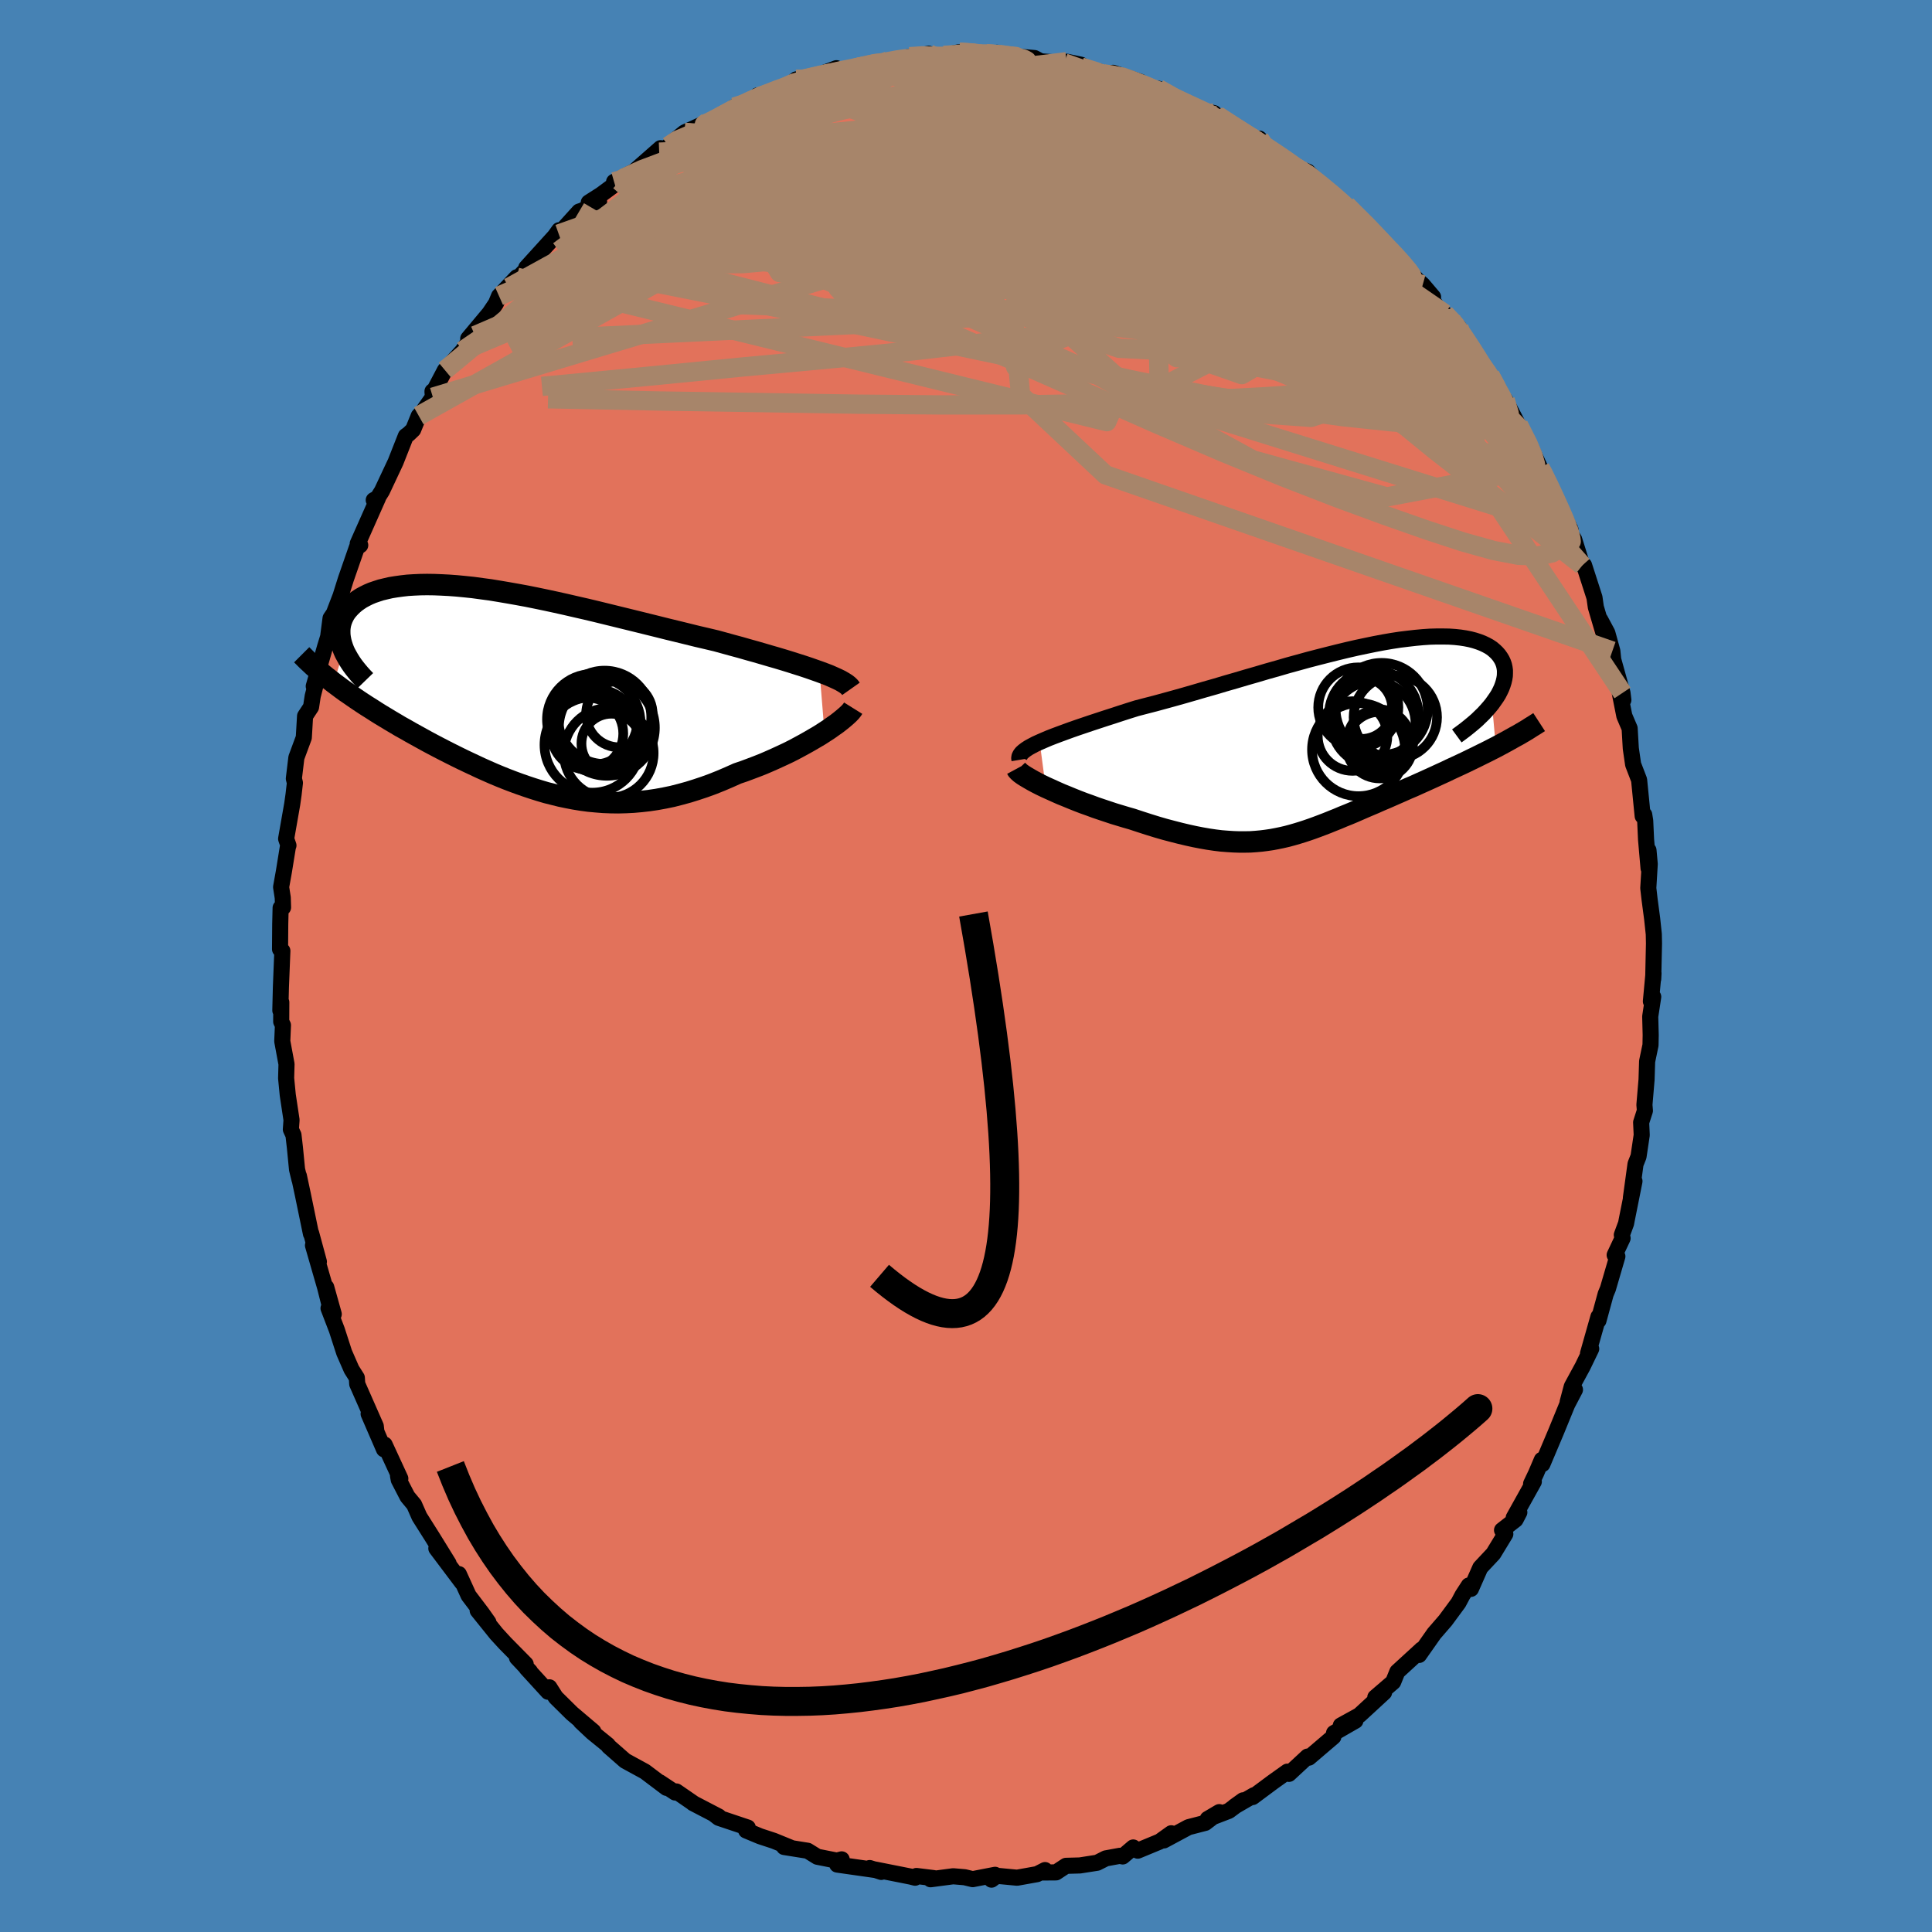 <svg viewBox="-100 -100 200 200" xmlns="http://www.w3.org/2000/svg" width="500" height="500" id="face-svg">
    <defs>
      <clipPath id="leftEyeClipPath">
        <polyline points="32.07,-1.9 31.53,-2.09 30.96,-2.29 30.36,-2.49 29.73,-2.69 29.07,-2.9 28.39,-3.11 27.69,-3.32 26.96,-3.53 26.21,-3.75 25.45,-3.97 24.66,-4.19 23.86,-4.42 23.04,-4.64 22.21,-4.87 21.37,-5.1 20.4,-5.33 19.41,-5.56 18.4,-5.81 17.38,-6.06 16.35,-6.31 15.31,-6.57 14.26,-6.83 13.21,-7.09 12.15,-7.35 11.09,-7.61 10.03,-7.87 8.97,-8.13 7.92,-8.38 6.87,-8.62 5.83,-8.86 4.8,-9.09 3.78,-9.31 2.77,-9.52 1.78,-9.72 0.8,-9.9 -0.16,-10.07 -1.1,-10.23 -2.02,-10.38 -2.92,-10.5 -3.8,-10.62 -4.66,-10.71 -5.49,-10.79 -6.3,-10.85 -7.08,-10.89 -7.83,-10.92 -8.56,-10.93 -9.26,-10.92 -9.93,-10.89 -10.57,-10.85 -11.18,-10.78 -11.76,-10.7 -12.32,-10.61 -12.84,-10.49 -13.34,-10.37 -13.8,-10.22 -14.24,-10.07 -14.64,-9.9 -15.02,-9.71 -15.37,-9.52 -15.69,-9.31 -15.98,-9.1 -16.25,-8.87 -16.49,-8.64 -16.71,-8.4 -16.91,-8.16 -17.08,-7.91 -17.22,-7.65 -17.34,-7.39 -17.44,-7.12 -17.52,-6.84 -17.57,-6.56 -17.6,-6.27 -17.6,-5.98 -17.59,-5.68 -17.55,-5.38 -17.49,-5.07 -17.41,-4.77 -17.31,-4.46 -17.19,-4.14 -18.21,-0.74 -17.82,-0.45 -17.42,-0.15 -17.01,0.15 -16.58,0.44 -16.15,0.74 -15.71,1.04 -15.26,1.34 -14.8,1.64 -14.32,1.94 -13.84,2.25 -13.36,2.55 -12.86,2.85 -12.35,3.16 -11.84,3.46 -11.32,3.77 -10.78,4.07 -10.24,4.38 -9.68,4.69 -9.12,5 -8.54,5.32 -7.96,5.63 -7.37,5.94 -6.77,6.25 -6.16,6.56 -5.54,6.87 -4.91,7.18 -4.28,7.48 -3.64,7.78 -3,8.08 -2.35,8.37 -1.69,8.66 -1.02,8.94 -0.35,9.21 0.33,9.47 1.01,9.72 1.7,9.96 2.39,10.19 3.09,10.41 3.8,10.62 4.52,10.8 5.24,10.98 5.96,11.13 6.69,11.27 7.43,11.39 8.18,11.49 8.93,11.56 9.69,11.62 10.46,11.65 11.23,11.66 12.01,11.64 12.8,11.6 13.59,11.53 14.39,11.44 15.2,11.32 16.02,11.17 16.84,11 17.66,10.79 18.5,10.56 19.33,10.3 20.17,10.02 21.02,9.71 21.87,9.37 22.71,9.01 23.56,8.63 24.24,8.4 24.91,8.15 25.57,7.9 26.23,7.64 26.88,7.36 27.51,7.08 28.14,6.79 28.76,6.5 29.36,6.2 29.94,5.89 30.51,5.58 31.06,5.27 31.59,4.96 32.1,4.66 32.58,4.35" />
      </clipPath>
      <clipPath id="rightEyeClipPath">
        <polyline points="-30.85,0.35 -30.39,0.15 -29.9,-0.06 -29.36,-0.27 -28.8,-0.48 -28.2,-0.7 -27.57,-0.93 -26.91,-1.16 -26.23,-1.39 -25.52,-1.63 -24.79,-1.87 -24.03,-2.12 -23.25,-2.37 -22.46,-2.63 -21.65,-2.89 -20.82,-3.15 -19.86,-3.4 -18.89,-3.65 -17.9,-3.92 -16.88,-4.2 -15.85,-4.49 -14.81,-4.79 -13.75,-5.1 -12.69,-5.4 -11.62,-5.72 -10.54,-6.03 -9.46,-6.35 -8.38,-6.66 -7.3,-6.98 -6.23,-7.28 -5.17,-7.59 -4.11,-7.88 -3.06,-8.17 -2.02,-8.44 -1,-8.7 0,-8.95 0.99,-9.19 1.95,-9.41 2.9,-9.61 3.82,-9.8 4.72,-9.97 5.59,-10.12 6.44,-10.25 7.26,-10.35 8.04,-10.44 8.8,-10.51 9.53,-10.56 10.23,-10.58 10.89,-10.58 11.52,-10.57 12.12,-10.53 12.68,-10.47 13.21,-10.39 13.71,-10.29 14.17,-10.17 14.6,-10.03 14.99,-9.88 15.35,-9.71 15.68,-9.53 15.98,-9.33 16.24,-9.11 16.47,-8.89 16.68,-8.65 16.85,-8.41 17,-8.16 17.12,-7.9 17.21,-7.64 17.27,-7.37 17.31,-7.08 17.31,-6.79 17.3,-6.5 17.25,-6.19 17.18,-5.89 17.08,-5.57 16.96,-5.25 16.81,-4.93 16.64,-4.6 16.44,-4.28 16.21,-3.95 15.97,-3.61 16.37,0.88 15.88,1.13 15.37,1.39 14.86,1.64 14.34,1.9 13.82,2.15 13.29,2.41 12.76,2.66 12.22,2.91 11.68,3.16 11.14,3.42 10.59,3.67 10.05,3.92 9.5,4.17 8.95,4.42 8.39,4.67 7.84,4.92 7.27,5.16 6.71,5.41 6.14,5.66 5.57,5.91 5,6.16 4.43,6.4 3.87,6.65 3.3,6.89 2.74,7.13 2.19,7.37 1.64,7.61 1.09,7.84 0.54,8.06 0,8.29 -0.53,8.5 -1.07,8.72 -1.59,8.92 -2.12,9.12 -2.64,9.31 -3.16,9.49 -3.68,9.66 -4.2,9.82 -4.72,9.97 -5.24,10.11 -5.76,10.23 -6.29,10.34 -6.82,10.44 -7.36,10.52 -7.91,10.59 -8.46,10.64 -9.03,10.68 -9.61,10.69 -10.2,10.69 -10.8,10.67 -11.42,10.63 -12.06,10.58 -12.71,10.5 -13.39,10.4 -14.08,10.28 -14.8,10.14 -15.53,9.98 -16.29,9.8 -17.07,9.6 -17.87,9.39 -18.7,9.15 -19.54,8.89 -20.41,8.61 -21.29,8.32 -21.92,8.14 -22.55,7.95 -23.18,7.76 -23.81,7.55 -24.44,7.34 -25.06,7.13 -25.68,6.9 -26.3,6.68 -26.9,6.45 -27.5,6.21 -28.08,5.97 -28.65,5.74 -29.19,5.5 -29.72,5.26 -30.23,5.03" />
      </clipPath>
      <filter id="fuzzy">
        <feTurbulence id="turbulence" baseFrequency="0.05" numOctaves="3" type="noise" result="noise" />
        <feDisplacementMap in="SourceGraphic" in2="noise" scale="2" />
      </filter>
      <linearGradient id="rainbowGradient" x1="0%" y1="0%" x2="100%" y2="0%">
        <stop offset="0%" style="stop-color: [object Object]; stop-opacity: 1" />
        <stop offset="50%" style="stop-color: [object Object]; stop-opacity: 1" />
        <stop offset="100%" style="stop-color: [object Object]; stop-opacity: 1" />
      </linearGradient>
    </defs>
    <rect x="-100" y="-100" width="100%" height="100%" fill="rgb(70, 130, 180)" />
    <polyline id="faceContour" points="71.14,1.34 71.17,0.75 70.9,3.66 71.14,3.19 70.83,5.23 70.88,7.14 70.86,8.19 70.51,9.87 70.45,11.77 70.23,14.37 70.28,14.98 69.89,16.19 69.95,17.5 69.62,19.72 69.31,20.5 68.83,24 69.2,22.28 68.39,26.33 68.33,26.65 67.89,27.84 67.97,28.18 67.15,29.92 67.43,30.06 66.45,33.41 66.22,33.96 65.47,36.71 65.47,36.31 64.39,40.12 64.72,39.63 63.84,41.45 62.71,43.53 62.28,45.15 63.04,43.86 62.24,45.39 61.09,48.2 59.67,51.56 59.61,51.12 59.01,52.53 58.5,53.6 58.78,53.38 56.7,57.11 57.28,56.56 56.89,57.31 55.49,58.4 55.83,58.8 54.59,60.84 53.24,62.28 52.27,64.48 52.05,64.13 51.4,65.13 50.98,65.92 49.63,67.75 48.46,69.1 46.9,71.32 47.15,70.76 47.16,70.76 44.65,73.06 44.22,74.12 42.37,75.71 42.63,75.59 43.28,75.2 40.72,77.56 38.8,78.62 40.31,78.13 38.1,79.4 38.03,79.79 35.5,81.95 35.36,81.84 33.43,83.63 33.27,83.4 31.81,84.44 29.67,86.03 29.81,85.84 27.79,87.01 28.68,86.37 27.21,87.46 25.02,88.3 26.22,87.59 24.77,88.7 23.03,89.15 20.48,90.52 21.25,89.78 20.05,90.64 17.78,91.58 17.31,91.25 16.22,92.18 15.94,92.11 14.47,92.38 13.58,92.83 11.79,93.11 10.35,93.15 9.32,93.83 7.99,93.84 8.18,93.59 7.36,94.01 5.29,94.38 3.18,94.18 2.64,94.58 3.01,94.08 0.69,94.53 -0.14,94.33 -1.33,94.23 -3.67,94.54 -3.35,94.42 -5.13,94.2 -5.27,94.38 -5.7,94.27 -9.43,93.53 -8.77,93.78 -9.97,93.38 -9.26,93.6 -13.33,93.02 -12.87,92.48 -13.37,92.61 -15.39,92.21 -16.39,91.59 -18.83,91.2 -18.08,91.3 -19.89,90.56 -21.32,90.09 -22.76,89.49 -22.59,89.19 -25.6,88.18 -26.09,87.8 -25.59,88.05 -28.26,86.66 -28.22,86.67 -29.99,85.45 -30.11,85.56 -31.71,84.5 -31,85.08 -33.24,83.39 -34.8,82.54 -35.29,82.27 -36.99,80.78 -37.08,80.64 -38.68,79.34 -39.88,78.21 -38.58,79.24 -40.8,77.36 -42.47,75.71 -43.13,74.67 -43.26,75.13 -45.5,72.68 -45.13,73.03 -46.48,71.6 -45.58,72.27 -47.71,70.11 -48.61,69.13 -50.55,66.72 -49.44,67.94 -50.11,66.99 -51.49,65.17 -52.5,62.95 -52.16,63.84 -54.83,60.29 -53.56,61.85 -55.21,59.18 -56.58,57.01 -57.13,55.76 -57.82,54.93 -58.72,53.19 -58.8,52.76 -58.56,53.06 -60.18,49.55 -60.25,50.03 -61.84,46.36 -61.04,48.18 -61.1,47.63 -63.02,43.27 -63.06,42.63 -63.61,41.76 -64.37,40.02 -65.13,37.67 -65.99,35.43 -65.45,36.04 -66.23,33.25 -65.72,35.74 -66.35,33.25 -67.6,28.92 -66.99,30.61 -67.79,27.66 -67.81,27.72 -68.64,23.7 -69.06,21.73 -68.99,22.13 -69.25,21.06 -69.47,18.81 -69.62,17.5 -69.89,16.92 -69.82,15.94 -70.21,13.36 -70.38,11.62 -70.34,10.16 -70.78,7.79 -70.71,6.13 -70.89,5.76 -70.88,3.76 -70.98,4.6 -70.92,2.17 -70.77,-1.57 -71.01,-1.74 -70.99,-4.33 -70.95,-6.02 -70.7,-6.06 -70.73,-7.07 -70.9,-8.17 -70.61,-9.79 -70.2,-12.32 -70.14,-12.48 -70.38,-13.17 -69.75,-16.76 -69.61,-17.75 -69.47,-18.96 -69.58,-19.4 -69.32,-21.57 -68.55,-23.65 -68.42,-25.87 -67.8,-26.81 -67.63,-27.93 -66.9,-30.77 -67.52,-28.96 -66.95,-30.94 -66.35,-33.04 -65.72,-35.09 -66.01,-34.24 -65.78,-36 -65.44,-36.5 -64.74,-38.32 -64.2,-40.04 -63.06,-43.32 -62.71,-43.56 -62.97,-43.72 -60.86,-48.47 -61.31,-48.23 -61.18,-48.02 -60.46,-49.17 -59.05,-52.17 -57.99,-54.86 -57.7,-55.07 -57.23,-55.52 -56.65,-56.95 -56.24,-57.39 -55.19,-58.88 -55.23,-59.49 -55.03,-59.61 -53.94,-61.68 -52.12,-63.68 -51.29,-64.92 -50.83,-65.26 -51.53,-64.95 -49.34,-67.57 -48.66,-68.58 -48.34,-69.35 -46.5,-71.3 -47.32,-70.23 -45.42,-72.22 -45.52,-72.29 -42.57,-75.54 -42.12,-76.17 -42.16,-75.77 -40.05,-78.1 -39.71,-78.21 -37.98,-79.15 -39.05,-79.04 -37.78,-79.85 -35.86,-81.27 -36.43,-81.18 -34.36,-82.25 -31.62,-84.66 -31.76,-84.25 -30.81,-84.86 -30.17,-85.45 -29.13,-86.29 -26.74,-87.38 -27.92,-86.65 -27,-87.01 -24.23,-88.62 -23.98,-88.92 -21.38,-89.88 -21.58,-90.12 -21.47,-89.9 -19.51,-90.57 -18.36,-91.15 -17.57,-91.78 -16.95,-91.68 -16.55,-91.76 -13.41,-92.94 -14.77,-92.26 -11.34,-92.99 -9.55,-93.32 -10.45,-93.34 -7.99,-93.73 -6.9,-93.86 -5.84,-94.13 -3.85,-94.43 -4.16,-94.02 -2.5,-94.13 -2.3,-94.26 -0.69,-94.6 1.39,-94.5 2.06,-94.48 2.74,-94.26 3.09,-94.43 3.22,-94.54 4.02,-94.25 7.1,-93.99 7.73,-93.65 10.17,-93.48 10.42,-93.61 11.9,-93.3 11.9,-93.05 13.79,-92.6 14.36,-92.34 15.59,-92.1 15.23,-92.46 18.05,-91.53 18.58,-90.91 19.92,-90.81 21.5,-89.98 21.15,-90.13 24,-88.74 23.73,-88.7 25.67,-88.29 26.86,-87.24 26.05,-88.03 28.15,-86.71 29.42,-85.61 30.37,-85.65 30.8,-84.78 32.93,-83.67 32.5,-83.83 33.25,-83.28 34.15,-82.68 35.38,-82.23 36.83,-80.67 38.91,-79.07 39.85,-78.34 40.45,-77.68 39.38,-78.74 42.57,-75.64 42.18,-75.88 43.33,-74.63 44.59,-73.53 45.25,-72.64 46.7,-71.02 47.28,-70.52 48.35,-69.26 47.69,-69.82 49.22,-67.55 49.56,-67.52 51.02,-66.11 50.69,-66.44 53.57,-62.2 53.03,-62.73 54.24,-61.16 55.27,-59.49 55.25,-58.95 55.82,-58.59 56.92,-56.49 57.38,-55.6 57.2,-56 58.48,-53.64 59.43,-51.57 59.56,-51.43 59.98,-50.57 61.08,-48.21 62.57,-45.2 62.32,-45.44 62.39,-45 62.95,-44.18 63.8,-41.47 63.98,-41.49 65.06,-38.14 65.2,-37.15 65.96,-34.57 65.65,-35.86 66.39,-34.48 66.91,-32.6 67,-31.72 67.96,-28.27 68.05,-27.54 67.69,-28.21 68.15,-25.89 68.7,-24.6 68.82,-22.53 69.06,-20.87 69.68,-19.26 70.05,-15.52 70.21,-15.66 70.31,-15.03 70.4,-13.08 70.66,-10.11 70.65,-11.98 70.78,-10.55 70.63,-8.06 70.76,-6.93 71.03,-4.89 71.2,-3.3 71.22,-2.34 71.14,1.34 71.17,0.75" fill="rgb(226, 114, 91)" stroke="black" stroke-width="1.667" stroke-linejoin="round" filter="url(#fuzzy)" />
    <g transform="translate(38.48 -23.53)">
      <polyline id="rightCountour" points="-30.85,0.35 -30.39,0.15 -29.9,-0.06 -29.36,-0.27 -28.8,-0.48 -28.2,-0.7 -27.57,-0.93 -26.91,-1.16 -26.23,-1.39 -25.52,-1.63 -24.79,-1.87 -24.03,-2.12 -23.25,-2.37 -22.46,-2.63 -21.65,-2.89 -20.82,-3.15 -19.86,-3.4 -18.89,-3.65 -17.9,-3.92 -16.88,-4.2 -15.85,-4.49 -14.81,-4.79 -13.75,-5.1 -12.69,-5.4 -11.62,-5.72 -10.54,-6.03 -9.46,-6.35 -8.38,-6.66 -7.3,-6.98 -6.23,-7.28 -5.17,-7.59 -4.11,-7.88 -3.06,-8.17 -2.02,-8.44 -1,-8.7 0,-8.95 0.99,-9.19 1.95,-9.41 2.9,-9.61 3.82,-9.8 4.72,-9.97 5.59,-10.12 6.44,-10.25 7.26,-10.35 8.04,-10.44 8.8,-10.51 9.53,-10.56 10.23,-10.58 10.89,-10.58 11.52,-10.57 12.12,-10.53 12.68,-10.47 13.21,-10.39 13.71,-10.29 14.17,-10.17 14.6,-10.03 14.99,-9.88 15.35,-9.71 15.68,-9.53 15.98,-9.33 16.24,-9.11 16.47,-8.89 16.68,-8.65 16.85,-8.41 17,-8.16 17.12,-7.9 17.21,-7.64 17.27,-7.37 17.31,-7.08 17.31,-6.79 17.3,-6.5 17.25,-6.19 17.18,-5.89 17.08,-5.57 16.96,-5.25 16.81,-4.93 16.64,-4.6 16.44,-4.28 16.21,-3.95 15.97,-3.61 16.37,0.88 15.88,1.13 15.37,1.39 14.86,1.64 14.34,1.9 13.82,2.15 13.29,2.41 12.76,2.66 12.22,2.91 11.68,3.16 11.14,3.42 10.59,3.67 10.05,3.92 9.5,4.17 8.95,4.42 8.39,4.67 7.84,4.92 7.27,5.16 6.71,5.41 6.14,5.66 5.57,5.91 5,6.16 4.43,6.4 3.87,6.65 3.3,6.89 2.74,7.13 2.19,7.37 1.64,7.61 1.09,7.84 0.54,8.06 0,8.29 -0.53,8.5 -1.07,8.72 -1.59,8.92 -2.12,9.12 -2.64,9.31 -3.16,9.49 -3.68,9.66 -4.2,9.82 -4.72,9.97 -5.24,10.11 -5.76,10.23 -6.29,10.34 -6.82,10.44 -7.36,10.52 -7.91,10.59 -8.46,10.64 -9.03,10.68 -9.61,10.69 -10.2,10.69 -10.8,10.67 -11.42,10.63 -12.06,10.58 -12.71,10.5 -13.39,10.4 -14.08,10.28 -14.8,10.14 -15.53,9.98 -16.29,9.8 -17.07,9.6 -17.87,9.39 -18.7,9.15 -19.54,8.89 -20.41,8.61 -21.29,8.32 -21.92,8.14 -22.55,7.95 -23.18,7.76 -23.81,7.55 -24.44,7.34 -25.06,7.13 -25.68,6.9 -26.3,6.68 -26.9,6.45 -27.5,6.21 -28.08,5.97 -28.65,5.74 -29.19,5.5 -29.72,5.26 -30.23,5.03" fill="white" stroke="white" stroke-width="0" stroke-linejoin="round" filter="url(#fuzzy)" />
    </g>
    <g transform="translate(-47.23 -28.56)">
      <polyline id="leftCountour" points="32.07,-1.9 31.53,-2.09 30.96,-2.29 30.36,-2.49 29.73,-2.69 29.07,-2.9 28.39,-3.11 27.69,-3.32 26.96,-3.53 26.21,-3.75 25.45,-3.97 24.66,-4.19 23.86,-4.42 23.04,-4.64 22.21,-4.87 21.37,-5.1 20.4,-5.33 19.41,-5.56 18.4,-5.81 17.38,-6.06 16.35,-6.31 15.31,-6.57 14.26,-6.83 13.21,-7.09 12.15,-7.35 11.09,-7.61 10.03,-7.87 8.97,-8.13 7.92,-8.38 6.87,-8.62 5.83,-8.86 4.8,-9.09 3.78,-9.31 2.77,-9.52 1.78,-9.72 0.8,-9.9 -0.16,-10.07 -1.1,-10.23 -2.02,-10.38 -2.92,-10.5 -3.8,-10.62 -4.66,-10.71 -5.49,-10.79 -6.3,-10.85 -7.08,-10.89 -7.83,-10.92 -8.56,-10.93 -9.26,-10.92 -9.93,-10.89 -10.57,-10.85 -11.18,-10.78 -11.76,-10.7 -12.32,-10.61 -12.84,-10.49 -13.34,-10.37 -13.8,-10.22 -14.24,-10.07 -14.64,-9.9 -15.02,-9.71 -15.37,-9.52 -15.69,-9.31 -15.98,-9.1 -16.25,-8.87 -16.49,-8.64 -16.71,-8.4 -16.91,-8.16 -17.08,-7.91 -17.22,-7.65 -17.34,-7.39 -17.44,-7.12 -17.52,-6.84 -17.57,-6.56 -17.6,-6.27 -17.6,-5.98 -17.59,-5.68 -17.55,-5.38 -17.49,-5.07 -17.41,-4.77 -17.31,-4.46 -17.19,-4.14 -18.21,-0.74 -17.82,-0.45 -17.42,-0.15 -17.01,0.15 -16.58,0.44 -16.15,0.74 -15.71,1.04 -15.26,1.34 -14.8,1.64 -14.32,1.94 -13.84,2.25 -13.36,2.55 -12.86,2.85 -12.35,3.16 -11.84,3.46 -11.32,3.77 -10.78,4.07 -10.24,4.38 -9.68,4.69 -9.12,5 -8.54,5.32 -7.96,5.63 -7.37,5.94 -6.77,6.25 -6.16,6.56 -5.54,6.87 -4.91,7.18 -4.28,7.48 -3.64,7.78 -3,8.08 -2.35,8.37 -1.69,8.66 -1.02,8.94 -0.35,9.21 0.33,9.47 1.01,9.72 1.7,9.96 2.39,10.19 3.09,10.41 3.8,10.62 4.52,10.8 5.24,10.98 5.96,11.13 6.69,11.27 7.43,11.39 8.18,11.49 8.93,11.56 9.69,11.62 10.46,11.65 11.23,11.66 12.01,11.64 12.8,11.6 13.59,11.53 14.39,11.44 15.2,11.32 16.02,11.17 16.84,11 17.66,10.79 18.5,10.56 19.33,10.3 20.17,10.02 21.02,9.71 21.87,9.37 22.71,9.01 23.56,8.63 24.24,8.4 24.91,8.15 25.57,7.9 26.23,7.64 26.88,7.36 27.51,7.08 28.14,6.79 28.76,6.5 29.36,6.2 29.94,5.89 30.51,5.58 31.06,5.27 31.59,4.96 32.1,4.66 32.58,4.35" fill="white" stroke="white" stroke-width="0" stroke-linejoin="round" filter="url(#fuzzy)" />
    </g>
    <g transform="translate(38.48 -23.53)">
      <polyline id="rightUpper" points="-32.94,2.19 -32.97,2.01 -32.94,1.83 -32.85,1.65 -32.71,1.47 -32.51,1.29 -32.27,1.11 -31.98,0.92 -31.65,0.74 -31.27,0.54 -30.85,0.35 -30.39,0.15 -29.9,-0.06 -29.36,-0.27 -28.8,-0.48 -28.2,-0.7 -27.57,-0.93 -26.91,-1.16 -26.23,-1.39 -25.52,-1.63 -24.79,-1.87 -24.03,-2.12 -23.25,-2.37 -22.46,-2.63 -21.65,-2.89 -20.82,-3.15 -19.86,-3.4 -18.89,-3.65 -17.9,-3.92 -16.88,-4.2 -15.85,-4.49 -14.81,-4.79 -13.75,-5.1 -12.69,-5.4 -11.62,-5.72 -10.54,-6.03 -9.46,-6.35 -8.38,-6.66 -7.3,-6.98 -6.23,-7.28 -5.17,-7.59 -4.11,-7.88 -3.06,-8.17 -2.02,-8.44 -1,-8.7 0,-8.95 0.99,-9.19 1.95,-9.41 2.9,-9.61 3.82,-9.8 4.72,-9.97 5.59,-10.12 6.44,-10.25 7.26,-10.35 8.04,-10.44 8.8,-10.51 9.53,-10.56 10.23,-10.58 10.89,-10.58 11.52,-10.57 12.12,-10.53 12.68,-10.47 13.21,-10.39 13.71,-10.29 14.17,-10.17 14.6,-10.03 14.99,-9.88 15.35,-9.71 15.68,-9.53 15.98,-9.33 16.24,-9.11 16.47,-8.89 16.68,-8.65 16.85,-8.41 17,-8.16 17.12,-7.9 17.21,-7.64 17.27,-7.37 17.31,-7.08 17.31,-6.79 17.3,-6.5 17.25,-6.19 17.18,-5.89 17.08,-5.57 16.96,-5.25 16.81,-4.93 16.64,-4.6 16.44,-4.28 16.21,-3.95 15.97,-3.61 15.7,-3.28 15.41,-2.95 15.1,-2.61 14.76,-2.28 14.41,-1.94 14.03,-1.61 13.63,-1.28 13.22,-0.95 12.78,-0.62 12.33,-0.29" fill="none" stroke="black" stroke-width="1.667" stroke-linejoin="round" filter="url(#fuzzy)" />
      <polyline id="rightLower" points="-33.24,3.11 -33.17,3.24 -33.03,3.39 -32.84,3.56 -32.59,3.74 -32.29,3.93 -31.95,4.13 -31.57,4.35 -31.16,4.57 -30.71,4.8 -30.23,5.03 -29.72,5.26 -29.19,5.5 -28.65,5.74 -28.08,5.97 -27.5,6.21 -26.9,6.45 -26.3,6.68 -25.68,6.9 -25.06,7.13 -24.44,7.34 -23.81,7.55 -23.18,7.76 -22.55,7.95 -21.92,8.14 -21.29,8.32 -20.41,8.61 -19.54,8.89 -18.7,9.15 -17.87,9.39 -17.07,9.6 -16.29,9.8 -15.53,9.98 -14.8,10.14 -14.08,10.28 -13.39,10.4 -12.71,10.5 -12.06,10.58 -11.42,10.63 -10.8,10.67 -10.2,10.69 -9.61,10.69 -9.03,10.68 -8.46,10.64 -7.91,10.59 -7.36,10.52 -6.82,10.44 -6.29,10.34 -5.76,10.23 -5.24,10.11 -4.72,9.97 -4.2,9.82 -3.68,9.66 -3.16,9.49 -2.64,9.31 -2.12,9.12 -1.59,8.92 -1.07,8.72 -0.53,8.5 0,8.29 0.54,8.06 1.09,7.84 1.64,7.61 2.19,7.37 2.74,7.13 3.3,6.89 3.87,6.65 4.43,6.4 5,6.16 5.57,5.91 6.14,5.66 6.71,5.41 7.27,5.16 7.84,4.92 8.39,4.67 8.95,4.42 9.5,4.17 10.05,3.92 10.59,3.67 11.14,3.42 11.68,3.16 12.22,2.91 12.76,2.66 13.29,2.41 13.82,2.15 14.34,1.9 14.86,1.64 15.37,1.39 15.88,1.13 16.37,0.88 16.86,0.62 17.34,0.36 17.81,0.1 18.27,-0.16 18.73,-0.41 19.17,-0.67 19.61,-0.93 20.03,-1.2 20.45,-1.46 20.85,-1.72" fill="none" stroke="black" stroke-width="2.222" stroke-linejoin="round" filter="url(#fuzzy)" />
      <circle r="4.348" cx="3.705" cy="-1.596" stroke="black" fill="none" stroke-width="1.0" filter="url(#fuzzy)" clip-path="url(#rightEyeClipPath)" /><circle r="3.604" cx="1.535" cy="-0.276" stroke="black" fill="none" stroke-width="1.0" filter="url(#fuzzy)" clip-path="url(#rightEyeClipPath)" /><circle r="4.814" cx="2.155" cy="1.134" stroke="black" fill="none" stroke-width="1.0" filter="url(#fuzzy)" clip-path="url(#rightEyeClipPath)" /><circle r="4.316" cx="5.965" cy="-2.221" stroke="black" fill="none" stroke-width="1.0" filter="url(#fuzzy)" clip-path="url(#rightEyeClipPath)" /><circle r="4.638" cx="3.73" cy="-2.456" stroke="black" fill="none" stroke-width="1.0" filter="url(#fuzzy)" clip-path="url(#rightEyeClipPath)" /><circle r="4.148" cx="2.13" cy="-3.236" stroke="black" fill="none" stroke-width="1.0" filter="url(#fuzzy)" clip-path="url(#rightEyeClipPath)" /><circle r="3.446" cx="4.34" cy="0.664" stroke="black" fill="none" stroke-width="1.0" filter="url(#fuzzy)" clip-path="url(#rightEyeClipPath)" /><circle r="3.272" cx="4.27" cy="0.234" stroke="black" fill="none" stroke-width="1.0" filter="url(#fuzzy)" clip-path="url(#rightEyeClipPath)" /><circle r="3.172" cx="2.47" cy="-3.146" stroke="black" fill="none" stroke-width="1.0" filter="url(#fuzzy)" clip-path="url(#rightEyeClipPath)" /><circle r="4.766" cx="4.55" cy="-3.081" stroke="black" fill="none" stroke-width="1.0" filter="url(#fuzzy)" clip-path="url(#rightEyeClipPath)" />
      </g>
    <g transform="translate(-47.23 -28.56)">
      <polyline id="leftUpper" points="35.32,-0.13 35.2,-0.3 35.03,-0.47 34.81,-0.64 34.54,-0.81 34.23,-0.99 33.88,-1.16 33.48,-1.34 33.05,-1.53 32.58,-1.71 32.07,-1.9 31.53,-2.09 30.96,-2.29 30.36,-2.49 29.73,-2.69 29.07,-2.9 28.39,-3.11 27.69,-3.32 26.96,-3.53 26.21,-3.75 25.45,-3.97 24.66,-4.19 23.86,-4.42 23.04,-4.64 22.21,-4.87 21.37,-5.1 20.4,-5.33 19.41,-5.56 18.4,-5.81 17.38,-6.06 16.35,-6.31 15.31,-6.57 14.26,-6.83 13.21,-7.09 12.15,-7.35 11.09,-7.61 10.03,-7.87 8.97,-8.13 7.92,-8.38 6.87,-8.62 5.83,-8.86 4.8,-9.09 3.78,-9.31 2.77,-9.52 1.78,-9.72 0.8,-9.9 -0.16,-10.07 -1.1,-10.23 -2.02,-10.38 -2.92,-10.5 -3.8,-10.62 -4.66,-10.71 -5.49,-10.79 -6.3,-10.85 -7.08,-10.89 -7.83,-10.92 -8.56,-10.93 -9.26,-10.92 -9.93,-10.89 -10.57,-10.85 -11.18,-10.78 -11.76,-10.7 -12.32,-10.61 -12.84,-10.49 -13.34,-10.37 -13.8,-10.22 -14.24,-10.07 -14.64,-9.9 -15.02,-9.71 -15.37,-9.52 -15.69,-9.31 -15.98,-9.1 -16.25,-8.87 -16.49,-8.64 -16.71,-8.4 -16.91,-8.16 -17.08,-7.91 -17.22,-7.65 -17.34,-7.39 -17.44,-7.12 -17.52,-6.84 -17.57,-6.56 -17.6,-6.27 -17.6,-5.98 -17.59,-5.68 -17.55,-5.38 -17.49,-5.07 -17.41,-4.77 -17.31,-4.46 -17.19,-4.14 -17.05,-3.83 -16.88,-3.52 -16.7,-3.2 -16.5,-2.88 -16.29,-2.57 -16.05,-2.25 -15.8,-1.94 -15.53,-1.62 -15.24,-1.3 -14.94,-0.99" fill="none" stroke="black" stroke-width="2.222" stroke-linejoin="round" filter="url(#fuzzy)" />
      <polyline id="leftLower" points="35.55,1.87 35.45,2.03 35.29,2.23 35.09,2.44 34.84,2.67 34.55,2.92 34.22,3.19 33.86,3.47 33.46,3.75 33.04,4.05 32.58,4.35 32.1,4.66 31.59,4.96 31.06,5.27 30.51,5.58 29.94,5.89 29.36,6.2 28.76,6.5 28.14,6.79 27.51,7.08 26.88,7.36 26.23,7.64 25.57,7.9 24.91,8.15 24.24,8.4 23.56,8.63 22.71,9.01 21.87,9.37 21.02,9.71 20.17,10.02 19.33,10.3 18.5,10.56 17.66,10.79 16.84,11 16.02,11.17 15.2,11.32 14.39,11.44 13.59,11.53 12.8,11.6 12.01,11.64 11.23,11.66 10.46,11.65 9.69,11.62 8.93,11.56 8.18,11.49 7.43,11.39 6.69,11.27 5.96,11.13 5.24,10.98 4.52,10.8 3.8,10.62 3.09,10.41 2.39,10.19 1.7,9.96 1.01,9.72 0.33,9.47 -0.35,9.21 -1.02,8.94 -1.69,8.66 -2.35,8.37 -3,8.08 -3.64,7.78 -4.28,7.48 -4.91,7.18 -5.54,6.87 -6.16,6.56 -6.77,6.25 -7.37,5.94 -7.96,5.63 -8.54,5.32 -9.12,5 -9.68,4.69 -10.24,4.38 -10.78,4.07 -11.32,3.77 -11.84,3.46 -12.35,3.16 -12.86,2.85 -13.36,2.55 -13.84,2.25 -14.32,1.94 -14.8,1.64 -15.26,1.34 -15.71,1.04 -16.15,0.74 -16.58,0.44 -17.01,0.15 -17.42,-0.15 -17.82,-0.45 -18.21,-0.74 -18.59,-1.04 -18.96,-1.33 -19.32,-1.62 -19.67,-1.92 -20.01,-2.21 -20.34,-2.5 -20.65,-2.79 -20.96,-3.08 -21.25,-3.37 -21.54,-3.66" fill="none" stroke="black" stroke-width="2.222" stroke-linejoin="round" filter="url(#fuzzy)" />
      <circle r="4.95" cx="8.547" cy="5.667" stroke="black" fill="none" stroke-width="1.0" filter="url(#fuzzy)" clip-path="url(#leftEyeClipPath)" /><circle r="3.096" cx="10.517" cy="5.537" stroke="black" fill="none" stroke-width="1.0" filter="url(#fuzzy)" clip-path="url(#leftEyeClipPath)" /><circle r="3.722" cx="8.027" cy="4.497" stroke="black" fill="none" stroke-width="1.0" filter="url(#fuzzy)" clip-path="url(#leftEyeClipPath)" /><circle r="3.442" cx="11.347" cy="2.482" stroke="black" fill="none" stroke-width="1.0" filter="url(#fuzzy)" clip-path="url(#leftEyeClipPath)" /><circle r="4.696" cx="8.552" cy="3.027" stroke="black" fill="none" stroke-width="1.0" filter="url(#fuzzy)" clip-path="url(#leftEyeClipPath)" /><circle r="4.646" cx="10.247" cy="6.512" stroke="black" fill="none" stroke-width="1.0" filter="url(#fuzzy)" clip-path="url(#leftEyeClipPath)" /><circle r="4.278" cx="8.897" cy="4.177" stroke="black" fill="none" stroke-width="1.0" filter="url(#fuzzy)" clip-path="url(#leftEyeClipPath)" /><circle r="4.832" cx="9.817" cy="2.817" stroke="black" fill="none" stroke-width="1.0" filter="url(#fuzzy)" clip-path="url(#leftEyeClipPath)" /><circle r="4.97" cx="10.052" cy="3.897" stroke="black" fill="none" stroke-width="1.0" filter="url(#fuzzy)" clip-path="url(#leftEyeClipPath)" /><circle r="4.686" cx="8.852" cy="3.377" stroke="black" fill="none" stroke-width="1.0" filter="url(#fuzzy)" clip-path="url(#leftEyeClipPath)" />
    </g>
    <g id="hairs">
      <polyline points="-5.84,-94.13 -4.49,-94.22 -3.44,-94.18 -2.27,-94.16 -0.95,-94.19 0.46,-94.21 1.83,-94.22 3.03,-94.21 3.97,-94.19 4.62,-94.16 5.01,-94.15 5.16,-94.15 5.09,-94.16 4.81,-94.19 4.29,-94.23 3.44,-94.29" fill="none" stroke="rgb(167, 133, 106)" stroke-width="2" stroke-linejoin="round" filter="url(#fuzzy)" /><polyline points="54.24,-61.16 54.74,-60 54.68,-59.27 54.25,-58.69 53.41,-58.21 52.15,-57.83 50.43,-57.56 48.25,-57.38 45.57,-57.3 42.35,-57.33 38.59,-57.5 34.24,-57.85 29.3,-58.42 23.75,-59.26 17.59,-60.38 10.81,-61.73 3.39,-63.28 -4.7,-64.98 -13.47,-66.84 -22.98,-68.89 -33.42,-70.96" fill="none" stroke="rgb(167, 133, 106)" stroke-width="2" stroke-linejoin="round" filter="url(#fuzzy)" /><polyline points="-27,-87.01 -25.04,-88.15 -23.67,-88.9 -22.61,-89.42 -21.8,-89.79 -21.18,-90.04 -20.74,-90.19 -20.52,-90.24 -20.58,-90.15 -20.96,-89.9 -21.68,-89.48 -22.81,-88.84 -24.38,-87.96 -26.41,-86.87 -28.85,-85.68" fill="none" stroke="rgb(167, 133, 106)" stroke-width="2" stroke-linejoin="round" filter="url(#fuzzy)" /><polyline points="39.38,-78.74 41.35,-76.79 42.36,-75.73 43.13,-74.9 43.77,-74.19 44.22,-73.64 44.42,-73.31 44.31,-73.24 43.88,-73.46 43.12,-73.97 42.04,-74.78 40.59,-75.92 38.73,-77.41 36.37,-79.31 33.46,-81.66 30.07,-84.44" fill="none" stroke="rgb(167, 133, 106)" stroke-width="2" stroke-linejoin="round" filter="url(#fuzzy)" /><polyline points="-11.34,-92.99 -10.1,-93.19 -8.78,-93.3 -7.01,-93.36 -4.92,-93.37 -2.66,-93.31 -0.37,-93.18 1.9,-93.02 4.14,-92.84 6.34,-92.69 8.47,-92.56 10.45,-92.45 12.14,-92.37 13.43,-92.35 14.36,-92.36" fill="none" stroke="rgb(167, 133, 106)" stroke-width="2" stroke-linejoin="round" filter="url(#fuzzy)" /><polyline points="34.15,-82.68 35.34,-81.94 36.44,-80.97 37.17,-80.15 37.44,-79.62 37.27,-79.32 36.74,-79.17 35.89,-79.11 34.71,-79.16 33.16,-79.32 31.19,-79.65 28.78,-80.17 25.86,-80.92 22.38,-81.92 18.27,-83.18 13.53,-84.68 8.16,-86.41 2.26,-88.36 -4.09,-90.55" fill="none" stroke="rgb(167, 133, 106)" stroke-width="2" stroke-linejoin="round" filter="url(#fuzzy)" /><polyline points="19.92,-90.81 21.11,-90.14 22.36,-89.38 23.85,-88.46 25.45,-87.45 27.11,-86.38 28.77,-85.26 30.45,-84.1 32.16,-82.88 33.86,-81.64 35.53,-80.39 37.12,-79.2 38.58,-78.11 39.85,-77.15 40.9,-76.39 41.7,-75.85 42.24,-75.55 42.43,-75.52" fill="none" stroke="rgb(167, 133, 106)" stroke-width="2" stroke-linejoin="round" filter="url(#fuzzy)" /><polyline points="15.59,-92.1 16.16,-92.03 17.46,-91.55 18.85,-90.99 20.18,-90.44 21.41,-89.91 22.53,-89.41 23.53,-88.96 24.36,-88.58 24.98,-88.3 25.34,-88.13 25.4,-88.08 25.14,-88.17 24.54,-88.42 23.56,-88.85 22.13,-89.47 20.25,-90.33" fill="none" stroke="rgb(167, 133, 106)" stroke-width="2" stroke-linejoin="round" filter="url(#fuzzy)" /><polyline points="-16.95,-91.68 -16.03,-91.95 -15,-92.2 -14.13,-92.28 -13.46,-92.24 -13.08,-92.06 -13.02,-91.74 -13.31,-91.26 -13.98,-90.58 -15.06,-89.67 -16.63,-88.49 -18.73,-87.03 -21.37,-85.25 -24.54,-83.17 -28.23,-80.81 -32.43,-78.21 -37.19,-75.38 -42.64,-72.18" fill="none" stroke="rgb(167, 133, 106)" stroke-width="2" stroke-linejoin="round" filter="url(#fuzzy)" /><polyline points="49.56,-67.52 50.57,-66.45 51.45,-65.26 52.27,-64.02 52.97,-62.92 53.5,-62.03 53.86,-61.37 54.04,-60.94 54.03,-60.74 53.83,-60.78 53.44,-61.06 52.85,-61.59 52.04,-62.38 51.01,-63.44 49.72,-64.83 48.1,-66.61 46.07,-68.86 43.53,-71.67 40.47,-75.1 36.98,-79.04" fill="none" stroke="rgb(167, 133, 106)" stroke-width="2" stroke-linejoin="round" filter="url(#fuzzy)" /><polyline points="-14.77,-92.26 -12.36,-92.74 -11.24,-92.87 -10.82,-92.75 -10.83,-92.4 -11.25,-91.8 -12.16,-90.9 -13.68,-89.67 -15.84,-88.07 -18.64,-86.15 -22.07,-83.9 -26.13,-81.32 -30.9,-78.3 -36.54,-74.74 -43.27,-70.43" fill="none" stroke="rgb(167, 133, 106)" stroke-width="2" stroke-linejoin="round" filter="url(#fuzzy)" /><polyline points="53.03,-62.73 54.03,-61.32 54.72,-60.21 55.21,-59.36 55.58,-58.67 55.85,-58.12 56,-57.73 56.02,-57.5 55.87,-57.49 55.51,-57.73 54.91,-58.29 54.04,-59.22 52.87,-60.56 51.37,-62.38 49.51,-64.74 47.31,-67.65 44.85,-70.98 42.15,-74.7" fill="none" stroke="rgb(167, 133, 106)" stroke-width="2" stroke-linejoin="round" filter="url(#fuzzy)" /><polyline points="11.9,-93.05 13.45,-92.58 14.88,-92.01 16.48,-91.3 18.35,-90.39 20.47,-89.28 22.75,-88.04 25.08,-86.75 27.36,-85.45 29.56,-84.19 31.65,-82.99 33.59,-81.91 35.33,-80.96 36.88,-80.12 38.35,-79.26" fill="none" stroke="rgb(167, 133, 106)" stroke-width="2" stroke-linejoin="round" filter="url(#fuzzy)" /><polyline points="-14.77,-92.26 -12,-92.66 -9.82,-92.58 -7.61,-92.17 -5.08,-91.49 -2.19,-90.57 0.99,-89.42 4.4,-88.06 8.02,-86.5 11.84,-84.77 15.88,-82.9 20.11,-80.91 24.49,-78.82 28.93,-76.65 33.37,-74.45 37.75,-72.29 42.05,-70.28 46.31,-68.44" fill="none" stroke="rgb(167, 133, 106)" stroke-width="2" stroke-linejoin="round" filter="url(#fuzzy)" /><polyline points="26.05,-88.03 27.77,-86.91 29.09,-86.06 30.19,-85.37 31.14,-84.75 31.97,-84.2 32.7,-83.71 33.38,-83.24 34.02,-82.78 34.61,-82.34 35.07,-81.96 35.33,-81.69 35.3,-81.6 34.96,-81.72 34.3,-82.04 33.34,-82.54 32.08,-83.22 30.47,-84.13 28.47,-85.3 26.07,-86.78 23.29,-88.57" fill="none" stroke="rgb(167, 133, 106)" stroke-width="2" stroke-linejoin="round" filter="url(#fuzzy)" /><polyline points="-2.3,-94.26 -0.61,-94.39 1.1,-94.26 2.67,-94.01 4.19,-93.69 5.78,-93.32 7.56,-92.88 9.57,-92.37 11.77,-91.81 14.02,-91.24 16.16,-90.71 18.09,-90.22 19.76,-89.8 21.16,-89.44 22.36,-89.13 23.36,-88.86 23.98,-88.7" fill="none" stroke="rgb(167, 133, 106)" stroke-width="2" stroke-linejoin="round" filter="url(#fuzzy)" /><polyline points="57.2,-56 58.18,-54.06 58.71,-52.8 58.96,-51.92 59.01,-51.22 58.85,-50.7 58.42,-50.46 57.68,-50.56 56.63,-51 55.27,-51.71 53.62,-52.68 51.68,-53.9 49.4,-55.43 46.78,-57.35 43.77,-59.7 40.34,-62.51 36.47,-65.76 32.12,-69.4 27.21,-73.44 21.71,-77.93 15.66,-82.96 9.3,-88.52" fill="none" stroke="rgb(167, 133, 106)" stroke-width="2" stroke-linejoin="round" filter="url(#fuzzy)" /><polyline points="-19.51,-90.57 -18.57,-91.07 -17.84,-91.39 -17.16,-91.58 -16.49,-91.69 -15.86,-91.72 -15.32,-91.66 -14.93,-91.49 -14.77,-91.21 -14.87,-90.81 -15.26,-90.25 -15.97,-89.51 -17.04,-88.57 -18.5,-87.39 -20.37,-85.98 -22.66,-84.34 -25.33,-82.48 -28.36,-80.44 -31.79,-78.19 -35.67,-75.68 -40.12,-72.78 -45.28,-69.35" fill="none" stroke="rgb(167, 133, 106)" stroke-width="2" stroke-linejoin="round" filter="url(#fuzzy)" /><polyline points="-3.85,-94.43 -3.7,-94.17 -3.25,-94.03 -2.84,-93.85 -2.61,-93.54 -2.71,-93.05 -3.27,-92.36 -4.3,-91.45 -5.77,-90.34 -7.61,-89.02 -9.8,-87.45 -12.35,-85.62 -15.36,-83.53 -18.91,-81.17 -23.08,-78.56 -27.9,-75.71 -33.41,-72.56 -39.72,-68.95 -46.94,-64.66" fill="none" stroke="rgb(167, 133, 106)" stroke-width="2" stroke-linejoin="round" filter="url(#fuzzy)" /><polyline points="62.32,-45.44 62.36,-44.89 62.2,-44.13 61.67,-43.37 60.69,-42.77 59.21,-42.45 57.18,-42.52 54.58,-43.02 51.41,-43.91 47.66,-45.14 43.33,-46.66 38.4,-48.47 32.86,-50.62 26.68,-53.15 19.84,-56.08 12.34,-59.39 4.14,-63.01 -4.85,-66.92 -14.71,-71.09 -25.31,-75.7" fill="none" stroke="rgb(167, 133, 106)" stroke-width="2" stroke-linejoin="round" filter="url(#fuzzy)" /><polyline points="-11.34,-92.99 -10.3,-93.22 -9.57,-93.37 -8.78,-93.48 -8.04,-93.52 -7.49,-93.46 -7.2,-93.29 -7.2,-93 -7.49,-92.59 -8.05,-92.06 -8.9,-91.39 -10.09,-90.6 -11.63,-89.67 -13.58,-88.59 -15.94,-87.36 -18.69,-85.95 -21.84,-84.34 -25.41,-82.5 -29.47,-80.38 -34.19,-77.9 -39.67,-75.01" fill="none" stroke="rgb(167, 133, 106)" stroke-width="2" stroke-linejoin="round" filter="url(#fuzzy)" /><polyline points="14.36,-92.34 15.24,-92.21 16.18,-91.98 17.25,-91.63 18.3,-91.23 19.25,-90.83 20.05,-90.46 20.7,-90.12 21.17,-89.81 21.44,-89.56 21.49,-89.37 21.33,-89.23 20.95,-89.13 20.36,-89.09 19.53,-89.08 18.43,-89.14 16.99,-89.28 15.19,-89.5 13.01,-89.83 10.5,-90.25 7.66,-90.77 4.46,-91.38 0.84,-92.06 -3.32,-92.8" fill="none" stroke="rgb(167, 133, 106)" stroke-width="2" stroke-linejoin="round" filter="url(#fuzzy)" /><polyline points="-0.69,-94.6 0.75,-94.51 1.46,-94.41 1.74,-94.3 1.76,-94.15 1.65,-93.93 1.43,-93.62 1.02,-93.2 0.27,-92.7 -0.97,-92.1 -2.78,-91.43 -5.18,-90.68 -8.17,-89.83 -11.77,-88.87 -15.99,-87.78 -20.8,-86.61 -26.11,-85.48" fill="none" stroke="rgb(167, 133, 106)" stroke-width="2" stroke-linejoin="round" filter="url(#fuzzy)" /><polyline points="18.58,-90.91 19.86,-90.61 21.04,-90.13 22.2,-89.58 23.37,-89.01 24.52,-88.46 25.58,-87.94 26.53,-87.46 27.37,-87.03 28.08,-86.64 28.64,-86.31 29.02,-86.08 29.17,-85.95 29.05,-85.97 28.63,-86.14 27.9,-86.49 26.84,-87.01 25.45,-87.7 23.72,-88.58 21.51,-89.65" fill="none" stroke="rgb(167, 133, 106)" stroke-width="2" stroke-linejoin="round" filter="url(#fuzzy)" /><polyline points="-16.95,-91.68 -16.05,-91.95 -15.05,-92.17 -14.25,-92.22 -13.67,-92.12 -13.41,-91.88 -13.52,-91.47 -14.03,-90.86 -14.97,-90.02 -16.39,-88.91 -18.35,-87.48 -20.91,-85.72 -24.07,-83.62 -27.81,-81.22 -32.08,-78.56 -36.91,-75.65 -42.44,-72.34" fill="none" stroke="rgb(167, 133, 106)" stroke-width="2" stroke-linejoin="round" filter="url(#fuzzy)" /><polyline points="11.9,-93.05 13.07,-92.65 13.36,-92.24 13.05,-91.76 12.23,-91.1 10.91,-90.25 8.99,-89.21 6.36,-87.99 2.92,-86.59 -1.36,-84.99 -6.55,-83.14 -12.7,-81.01 -19.88,-78.58 -28.08,-75.93 -37.16,-73.3" fill="none" stroke="rgb(167, 133, 106)" stroke-width="2" stroke-linejoin="round" filter="url(#fuzzy)" /><polyline points="-2.3,-94.26 -0.51,-94.28 1.54,-93.84 3.68,-93.07 6,-92.03 8.6,-90.78 11.58,-89.33 14.97,-87.71 18.71,-85.94 22.67,-84.05 26.72,-82.06 30.76,-79.99 34.78,-77.84 38.8,-75.61 42.81,-73.32" fill="none" stroke="rgb(167, 133, 106)" stroke-width="2" stroke-linejoin="round" filter="url(#fuzzy)" /><polyline points="-17.57,-91.78 -16.84,-91.81 -15.74,-92.06 -14.43,-92.36 -13.05,-92.65 -11.68,-92.93 -10.37,-93.18 -9.16,-93.42 -8.08,-93.62 -7.15,-93.79 -6.4,-93.9 -5.88,-93.95 -5.61,-93.95 -5.6,-93.89 -5.86,-93.79 -6.4,-93.63 -7.26,-93.42 -8.47,-93.15 -10.03,-92.82 -11.93,-92.43 -14.12,-91.97 -16.59,-91.38" fill="none" stroke="rgb(167, 133, 106)" stroke-width="2" stroke-linejoin="round" filter="url(#fuzzy)" /><polyline points="-13.41,-92.94 -13.16,-92.65 -11.54,-92.62 -9.64,-92.54 -7.63,-92.33 -5.46,-92 -3.12,-91.54 -0.67,-90.98 1.87,-90.32 4.47,-89.59 7.15,-88.79 9.9,-87.94 12.72,-87.03 15.58,-86.07 18.43,-85.07 21.25,-84.04 24,-83.01 26.7,-82.01 29.35,-81.07 31.93,-80.19 34.43,-79.37 36.75,-78.65 38.67,-78.19" fill="none" stroke="rgb(167, 133, 106)" stroke-width="2" stroke-linejoin="round" filter="url(#fuzzy)" /><polyline points="39.38,-78.74 41.2,-76.78 41.73,-75.71 41.72,-74.82 41.3,-73.96 40.44,-73.14 39.09,-72.39 37.2,-71.74 34.76,-71.17 31.76,-70.65 28.23,-70.14 24.15,-69.6 19.51,-69.02 14.3,-68.4 8.48,-67.78 2.03,-67.22 -5.08,-66.74 -12.89,-66.34 -21.44,-65.95 -30.76,-65.51 -40.75,-65.06" fill="none" stroke="rgb(167, 133, 106)" stroke-width="2" stroke-linejoin="round" filter="url(#fuzzy)" /><polyline points="-26.74,-87.38 -27.08,-87.12 -26.37,-87.46 -25.35,-87.99 -24.43,-88.44 -23.79,-88.72 -23.46,-88.78 -23.4,-88.66 -23.58,-88.37 -24.01,-87.93 -24.74,-87.29 -25.8,-86.42 -27.25,-85.3 -29.11,-83.87 -31.43,-82.09 -34.31,-79.89 -37.85,-77.2 -42.14,-74.02" fill="none" stroke="rgb(167, 133, 106)" stroke-width="2" stroke-linejoin="round" filter="url(#fuzzy)" /><polyline points="-35.86,-81.27 -35.32,-81.62 -33.51,-82.45 -31.28,-83.29 -28.91,-83.98 -26.38,-84.55 -23.64,-85.05 -20.67,-85.49 -17.46,-85.89 -14.04,-86.25 -10.42,-86.61 -6.65,-86.98 -2.79,-87.36 1.09,-87.73 4.93,-88.05 8.74,-88.31 12.54,-88.52 16.3,-88.7 19.98,-88.83" fill="none" stroke="rgb(167, 133, 106)" stroke-width="2" stroke-linejoin="round" filter="url(#fuzzy)" /><polyline points="51.02,-66.11 51.28,-65.32 51.49,-63.99 51.13,-62.86 50.13,-61.96 48.52,-61.22 46.29,-60.61 43.45,-60.09 39.99,-59.65 35.92,-59.27 31.22,-58.95 25.87,-58.66 19.86,-58.41 13.16,-58.21 5.77,-58.09 -2.34,-58.08 -11.23,-58.16 -21,-58.32 -31.73,-58.49 -43.27,-58.72" fill="none" stroke="rgb(167, 133, 106)" stroke-width="2" stroke-linejoin="round" filter="url(#fuzzy)" /><polyline points="53.03,-62.73 53.95,-61.37 54.39,-60.44 54.47,-59.87 54.26,-59.54 53.8,-59.42 53.04,-59.52 51.99,-59.82 50.6,-60.35 48.84,-61.12 46.68,-62.17 44.07,-63.53 40.99,-65.24 37.45,-67.35 33.44,-69.91 28.99,-72.93 24.1,-76.38 18.68,-80.23 12.58,-84.49 5.6,-89.18" fill="none" stroke="rgb(167, 133, 106)" stroke-width="2" stroke-linejoin="round" filter="url(#fuzzy)" /><polyline points="34.15,-82.68 35.43,-81.89 36.79,-80.81 37.96,-79.84 38.84,-79.07 39.48,-78.48 39.95,-77.99 40.3,-77.55 40.54,-77.18 40.62,-76.92 40.51,-76.79 40.16,-76.83 39.54,-77.09 38.6,-77.58 37.32,-78.34 35.68,-79.36 33.67,-80.66 31.3,-82.24 28.57,-84.09 25.43,-86.22 21.88,-88.63" fill="none" stroke="rgb(167, 133, 106)" stroke-width="2" stroke-linejoin="round" filter="url(#fuzzy)" /><polyline points="-21.47,-89.9 -19.77,-90.5 -18.2,-91.02 -16.61,-91.43 -14.87,-91.78 -12.93,-92.1 -10.84,-92.42 -8.67,-92.73 -6.57,-93.03 -4.66,-93.32 -3.02,-93.61 -1.64,-93.88 -0.45,-94.11 0.63,-94.27 1.55,-94.36" fill="none" stroke="rgb(167, 133, 106)" stroke-width="2" stroke-linejoin="round" filter="url(#fuzzy)" /><polyline points="-27,-87.01 -25.02,-88.16 -23.61,-88.92 -22.49,-89.47 -21.57,-89.89 -20.75,-90.23 -20.01,-90.52 -19.39,-90.76 -18.93,-90.92 -18.69,-90.97 -18.69,-90.88 -18.95,-90.64 -19.51,-90.26 -20.38,-89.75 -21.64,-89.1 -23.39,-88.25 -25.68,-87.14 -28.46,-85.79" fill="none" stroke="rgb(167, 133, 106)" stroke-width="2" stroke-linejoin="round" filter="url(#fuzzy)" /><polyline points="26.86,-87.24 26.97,-87.33 27.9,-86.8 28.91,-86.17 29.82,-85.6 30.56,-85.1 31.13,-84.7 31.53,-84.38 31.81,-84.12 31.96,-83.89 31.98,-83.71 31.8,-83.6 31.37,-83.6 30.63,-83.76 29.53,-84.11 28.09,-84.64 26.31,-85.36 24.19,-86.25 21.72,-87.33 18.83,-88.6 15.44,-90.09 11.45,-91.84" fill="none" stroke="rgb(167, 133, 106)" stroke-width="2" stroke-linejoin="round" filter="url(#fuzzy)" /><polyline points="-14.77,-92.26 -12.1,-92.77 -10.27,-93.02 -8.63,-93.13 -6.89,-93.17 -5.03,-93.15 -3.1,-93.07 -1.13,-92.93 0.85,-92.73 2.84,-92.51 4.86,-92.27 6.86,-92.03 8.81,-91.79 10.64,-91.56 12.34,-91.33 13.9,-91.11 15.34,-90.89 16.68,-90.69 17.88,-90.52 18.88,-90.43 19.59,-90.43 20,-90.53" fill="none" stroke="rgb(167, 133, 106)" stroke-width="2" stroke-linejoin="round" filter="url(#fuzzy)" /><polyline points="42.57,-75.64 42.5,-75.4 42.57,-74.66 42.36,-73.76 41.7,-72.83 40.48,-71.94 38.64,-71.12 36.17,-70.36 33.11,-69.62 29.46,-68.89 25.24,-68.12 20.43,-67.29 15,-66.4 8.9,-65.47 2.11,-64.55 -5.42,-63.69 -13.74,-62.88 -22.93,-62.03 -33.02,-61.04 -43.9,-60" fill="none" stroke="rgb(167, 133, 106)" stroke-width="2" stroke-linejoin="round" filter="url(#fuzzy)" /><polyline points="-17.57,-91.78 -16.8,-91.8 -15.57,-92.03 -14.05,-92.29 -12.37,-92.55 -10.61,-92.79 -8.85,-93.01 -7.1,-93.22 -5.4,-93.41 -3.77,-93.57 -2.25,-93.71 -0.87,-93.83 0.32,-93.92 1.28,-94 2.01,-94.08 2.51,-94.18 2.78,-94.27 2.85,-94.34 2.77,-94.39 2.54,-94.41 2.09,-94.45" fill="none" stroke="rgb(167, 133, 106)" stroke-width="2" stroke-linejoin="round" filter="url(#fuzzy)" /><polyline points="30.8,-84.78 32.14,-84.02 33,-83.42 33.96,-82.69 35.13,-81.77 36.49,-80.69 37.9,-79.53 39.26,-78.37 40.46,-77.31 41.49,-76.38 42.35,-75.58 43.05,-74.91 43.57,-74.4 43.9,-74.09 43.99,-74.01 43.8,-74.2 43.31,-74.72 42.46,-75.6 41.26,-76.83" fill="none" stroke="rgb(167, 133, 106)" stroke-width="2" stroke-linejoin="round" filter="url(#fuzzy)" /><polyline points="54.24,-61.16 54.85,-60.04 55.09,-59.44 55.12,-59.1 54.93,-59.02 54.44,-59.23 53.64,-59.77 52.51,-60.67 51,-61.98 49.03,-63.78 46.56,-66.14 43.53,-69.11 39.9,-72.75 35.69,-77.14 30.99,-82.28" fill="none" stroke="rgb(167, 133, 106)" stroke-width="2" stroke-linejoin="round" filter="url(#fuzzy)" /><polyline points="43.33,-74.63 44.34,-73.65 45.15,-72.75 45.77,-72.01 46.13,-71.5 46.2,-71.23 46.01,-71.19 45.58,-71.35 44.9,-71.72 43.95,-72.31 42.67,-73.14 41.01,-74.26 38.9,-75.74 36.26,-77.68 33.04,-80.13 29.25,-83.14 24.93,-86.68" fill="none" stroke="rgb(167, 133, 106)" stroke-width="2" stroke-linejoin="round" filter="url(#fuzzy)" /><polyline points="-2.5,-94.13 -1.68,-94.19 -0.08,-94.05 1.77,-93.67 3.68,-93.12 5.63,-92.43 7.71,-91.62 10.02,-90.69 12.59,-89.64 15.4,-88.5 18.33,-87.31 21.28,-86.09 24.12,-84.9 26.82,-83.74 29.36,-82.63 31.75,-81.59 34,-80.64 36.05,-79.82 37.94,-79.09" fill="none" stroke="rgb(167, 133, 106)" stroke-width="2" stroke-linejoin="round" filter="url(#fuzzy)" /><polyline points="55.82,-58.59 56.23,-57.2 55.57,-56.57 54.05,-56.23 51.69,-56.04 48.42,-56.05 44.18,-56.32 38.96,-56.87 32.72,-57.73 25.42,-58.99 16.99,-60.71 7.37,-62.88 -3.46,-65.42 -15.47,-68.29 -28.53,-71.63" fill="none" stroke="rgb(167, 133, 106)" stroke-width="2" stroke-linejoin="round" filter="url(#fuzzy)" /><polyline points="-0.69,-94.6 0.74,-94.49 1.43,-94.33 1.68,-94.13 1.71,-93.84 1.64,-93.43 1.5,-92.88 1.23,-92.18 0.7,-91.34 -0.2,-90.35 -1.53,-89.21 -3.32,-87.91 -5.56,-86.46 -8.25,-84.83 -11.38,-83.02 -14.96,-81.01 -18.99,-78.8 -23.47,-76.38 -28.41,-73.78 -33.9,-70.96 -40.12,-67.78 -47.2,-64.04" fill="none" stroke="rgb(167, 133, 106)" stroke-width="2" stroke-linejoin="round" filter="url(#fuzzy)" /><polyline points="-30.81,-84.86 -29.88,-85.49 -28.52,-86.06 -27.01,-86.49 -25.31,-86.84 -23.36,-87.2 -21.17,-87.58 -18.83,-87.96 -16.42,-88.3 -13.96,-88.58 -11.45,-88.8 -8.89,-88.97 -6.28,-89.11 -3.62,-89.23 -0.95,-89.33 1.71,-89.42 4.36,-89.51 6.97,-89.6 9.51,-89.67 11.95,-89.73 14.23,-89.77 16.28,-89.82 18.07,-89.92 19.64,-90.06" fill="none" stroke="rgb(167, 133, 106)" stroke-width="2" stroke-linejoin="round" filter="url(#fuzzy)" /><polyline points="-16.95,-91.68 -15.89,-91.98 -14.45,-92.32 -12.89,-92.59 -11.27,-92.83 -9.63,-93.05 -8.01,-93.26 -6.41,-93.45 -4.86,-93.61 -3.38,-93.75 -2.01,-93.85 -0.76,-93.94 0.33,-94.01 1.26,-94.08 2,-94.16 2.53,-94.23 2.84,-94.29 2.95,-94.34 2.88,-94.38 2.65,-94.4 2.19,-94.41 1.35,-94.42 -0.11,-94.4" fill="none" stroke="rgb(167, 133, 106)" stroke-width="2" stroke-linejoin="round" filter="url(#fuzzy)" /><polyline points="-21.38,-89.88 -21.24,-90.05 -20.42,-90.3 -19.17,-90.7 -17.77,-91.16 -16.37,-91.61 -15,-92.01 -13.65,-92.37 -12.35,-92.7 -11.16,-92.99 -10.2,-93.22 -9.55,-93.37 -9.29,-93.44 -9.45,-93.41 -10.1,-93.27 -11.59,-92.93" fill="none" stroke="rgb(167, 133, 106)" stroke-width="2" stroke-linejoin="round" filter="url(#fuzzy)" /><polyline points="-23.98,-88.92 -22.18,-89.49 -20.77,-89.62 -19.05,-89.55 -16.91,-89.39 -14.41,-89.14 -11.63,-88.78 -8.59,-88.3 -5.29,-87.72 -1.75,-87.04 2.02,-86.26 5.97,-85.4 10.04,-84.45 14.18,-83.45 18.33,-82.4 22.46,-81.36 26.51,-80.34 30.45,-79.34 34.3,-78.34 38.19,-77.22" fill="none" stroke="rgb(167, 133, 106)" stroke-width="2" stroke-linejoin="round" filter="url(#fuzzy)" /><polyline points="59.43,-51.57 59.71,-51.06 60.29,-49.88 60.96,-48.45 61.54,-47.17 61.97,-46.18 62.27,-45.41 62.48,-44.8 62.61,-44.3 62.65,-43.95 62.56,-43.84 62.32,-44.05 61.9,-44.67 61.29,-45.74 60.47,-47.25 59.42,-49.22 58.12,-51.67 56.5,-54.69 54.54,-58.4 52.26,-62.72" fill="none" stroke="rgb(167, 133, 106)" stroke-width="2" stroke-linejoin="round" filter="url(#fuzzy)" /><polyline points="-21.38,-89.88 -21.12,-89.97 -19.92,-90 -18.03,-90.04 -15.73,-90.03 -13.14,-89.92 -10.27,-89.71 -7.12,-89.4 -3.71,-89.02 -0.06,-88.58 3.76,-88.08 7.66,-87.53 11.56,-86.96 15.38,-86.43 19.04,-85.95 22.54,-85.52 25.91,-85.05 29.2,-84.47" fill="none" stroke="rgb(167, 133, 106)" stroke-width="2" stroke-linejoin="round" filter="url(#fuzzy)" /><polyline points="2.74,-94.26 3.05,-94.37 3.59,-94.35 4.41,-94.22 5.31,-94.05 6,-93.87 6.29,-93.71 6.08,-93.55 5.34,-93.38 4.05,-93.18 2.19,-92.97 -0.28,-92.75 -3.43,-92.53 -7.28,-92.3 -11.83,-91.99" fill="none" stroke="rgb(167, 133, 106)" stroke-width="2" stroke-linejoin="round" filter="url(#fuzzy)" /><polyline points="3.22,-94.54 13,-84.46 23.97,-76.14 26.41,-74.12 20.75,-75.55 9.72,-78.23 -1.38,-80.72 -6.82,-82.03 -3.56,-81.59 7.32,-79.22 21.16,-75.26 31.82,-70.52 33.95,-66.15 25.94,-62.86 18.38,-58.98 62.57,-45.2" fill="none" stroke="rgb(167, 133, 106)" stroke-width="2" stroke-linejoin="round" filter="url(#fuzzy)" /><polyline points="-4.16,-94.02 30.27,-71.13 24.8,-68.91 4.96,-72.12 -11.79,-74.4 -18.66,-74.89 -16.53,-74.15 -9.75,-73.02 -2.43,-72.62 3.49,-73.68 8.09,-75.83 11.87,-77.69 14.24,-77.95 13.13,-76.57 6.95,-75.03 -1.48,-75.18 -1.89,-77.18 17.74,-77.69 49.22,-67.55" fill="none" stroke="rgb(167, 133, 106)" stroke-width="2" stroke-linejoin="round" filter="url(#fuzzy)" /><polyline points="-6.9,-93.86 23,-83.42 32.81,-79.48 35.55,-75.06 34.13,-70.21 31.45,-66.01 30.13,-63.24 30.48,-62.2 30.71,-62.74 28.61,-64.51 23.03,-67.22 14.59,-70.75 5.4,-74.97 -1.82,-79.49 -5.16,-83.57 -4.51,-86.28 -1.41,-86.74 2.84,-84.34 9.79,-78.58 24.16,-68.63 47.04,-54.99 59.43,-51.57" fill="none" stroke="rgb(167, 133, 106)" stroke-width="2" stroke-linejoin="round" filter="url(#fuzzy)" /><polyline points="47.28,-70.52 6.19,-81.97 -6.67,-84.76 -2.26,-84.44 7.95,-81.93 15.64,-78.98 16.97,-77.22 12.7,-77.08 6.21,-77.92 0.75,-78.63 -2.28,-78.25 -3.46,-76.38 -4.29,-73.37 -5.93,-70.2 -8.57,-68.14 -11.41,-68.1 -13.26,-70.16 -13.22,-73.45 -11.12,-76.53 -7.31,-78.24 -2.2,-78.17 3.75,-76.72 8.83,-74.43 6.18,-72.44 -35.86,-81.27" fill="none" stroke="rgb(167, 133, 106)" stroke-width="2" stroke-linejoin="round" filter="url(#fuzzy)" /><polyline points="26.05,-88.03 -11.75,-83.7 -17.49,-79.44 -12.41,-73.99 -8.36,-71.29 -7.69,-72.76 -8.37,-76.74 -8.49,-81.03 -7.44,-84.46 -5.36,-86.73 -2.15,-87.73 2.92,-87.16 10.88,-84.86 21.69,-80.96 33.86,-75.03 47.19,-64.31 62.32,-45.44" fill="none" stroke="rgb(167, 133, 106)" stroke-width="2" stroke-linejoin="round" filter="url(#fuzzy)" /><polyline points="30.37,-85.65 7.92,-80.78 18.81,-76.08 32.06,-70.6 41.01,-66.23 45.57,-63.84 48.05,-61.87 50.34,-58.68 52.17,-54.99 51.18,-53.54 44.74,-56.59 32.59,-63.37 19.16,-69.68 13.64,-71.12 21.8,-71.03 14.36,-92.34" fill="none" stroke="rgb(167, 133, 106)" stroke-width="2" stroke-linejoin="round" filter="url(#fuzzy)" /><polyline points="62.32,-45.44 41.28,-63.51 29.81,-68.21 22.82,-70.15 13.23,-73.43 1.35,-76.91 -9.83,-79.21 -17.54,-80.3 -20.04,-80.93 -17.04,-81.57 -9.66,-81.98 0,-81.39 9.46,-79.18 15.93,-75.55 16.21,-71.78 7.72,-69.84 -8.69,-70.98 -26.97,-73.88 -40.15,-74.18 -47.32,-70.23" fill="none" stroke="rgb(167, 133, 106)" stroke-width="2" stroke-linejoin="round" filter="url(#fuzzy)" /><polyline points="-35.86,-81.27 -34.14,-79.77 -21.84,-83.11 -9.66,-82.79 -0.96,-80.04 4.03,-77.84 7.27,-77.18 10.77,-77.56 14.87,-78.41 18.53,-79.63 20.9,-81.11 22.26,-82.17 23.89,-81.74 27.12,-78.86 32.73,-73.38 40.28,-66.44 47.49,-60.62 50.25,-59.35 43.84,-65.96 18.58,-90.91" fill="none" stroke="rgb(167, 133, 106)" stroke-width="2" stroke-linejoin="round" filter="url(#fuzzy)" /><polyline points="-26.74,-87.38 10.99,-70.92 19.86,-68.31 28.32,-67.29 35.78,-66.19 38.91,-65.87 36.15,-67.46 28.43,-71.16 18.48,-75.98 9.12,-80.4 1.78,-83.28 -3.51,-84.26 -6.77,-83.66 -7.18,-82.1 -4.3,-80.43 -0.83,-79.81 -3.47,-80.56 -19.01,-78.02 -56.65,-56.95" fill="none" stroke="rgb(167, 133, 106)" stroke-width="2" stroke-linejoin="round" filter="url(#fuzzy)" /><polyline points="30.37,-85.65 37.23,-75.02 26.09,-79.67 16.41,-84.9 11.99,-87.32 9.8,-87.26 7.03,-85.8 3.74,-83.65 1.93,-81.04 3.15,-78.09 6.92,-75.31 11.05,-73.38 13.19,-72.21 11.63,-70.34 3.87,-67.49 -12.05,-70.61 -9.55,-93.32" fill="none" stroke="rgb(167, 133, 106)" stroke-width="2" stroke-linejoin="round" filter="url(#fuzzy)" /><polyline points="42.18,-75.88 -8.52,-75.24 -19.12,-75.49 -18.18,-76.98 -14.05,-78.24 -6.71,-78.63 2.9,-78.07 12.18,-77.06 18.99,-76.46 22.88,-77.01 24.56,-78.86 24.81,-81.58 23.92,-84.45 21.81,-86.86 18.31,-88.43 13.5,-89.03 8.4,-88.76 6,-88.16 10.23,-88.79 10.42,-93.61" fill="none" stroke="rgb(167, 133, 106)" stroke-width="2" stroke-linejoin="round" filter="url(#fuzzy)" /><polyline points="11.9,-93.05 -4.26,-75.5 1.99,-73.4 6.39,-77.3 10.65,-81.05 14.55,-83.49 16.26,-85.23 15.22,-86.64 12.42,-87.6 9.28,-87.9 6.7,-87.59 4.77,-86.94 3.02,-86.24 1.05,-85.65 -0.89,-85.16 -1.75,-84.69 -0.3,-84.03 3.98,-82.73 9.97,-80.57 13.27,-79.09 3.24,-82.37 -29.13,-86.29" fill="none" stroke="rgb(167, 133, 106)" stroke-width="2" stroke-linejoin="round" filter="url(#fuzzy)" /><polyline points="-21.38,-89.88 -33.44,-75.72 -22.54,-75.94 -10.24,-77.75 -0.67,-76.86 7.16,-73.49 13.19,-69.99 16.83,-68.53 18.13,-69.82 17.37,-73.1 14.62,-77.05 10.01,-80.66 4.37,-83.6 -0.73,-86.02 -3.82,-88.1 -4.37,-89.65 -2.85,-90.07 0.17,-88.77 4.58,-85.84 9.62,-82.68 14.69,-81.49 39.85,-78.34" fill="none" stroke="rgb(167, 133, 106)" stroke-width="2" stroke-linejoin="round" filter="url(#fuzzy)" /><polyline points="50.69,-66.44 44.49,-70.05 34.74,-72.48 26.01,-74.67 22.95,-74.59 22.86,-73.68 21.63,-73.73 17.98,-74.85 13.57,-75.92 10.81,-75.95 10.83,-74.88 12.89,-73.49 15.25,-72.73 16.6,-73.04 16.95,-74.03 17.39,-74.68 19.02,-73.96 22.09,-71.72 25.58,-69.4 26.58,-70.15 16.96,-78.11 -18.36,-91.15" fill="none" stroke="rgb(167, 133, 106)" stroke-width="2" stroke-linejoin="round" filter="url(#fuzzy)" /><polyline points="57.38,-55.6 37.99,-75.54 27.33,-84.54 23.24,-87.56 22.95,-87.45 24.11,-85.85 25.39,-83.56 26.12,-81.07 25.93,-78.71 24.78,-76.66 22.93,-74.98 20.66,-73.78 18.15,-73.19 15.57,-73.23 13.49,-73.56 12.82,-73.43 14.41,-72.15 18.27,-69.45 22.89,-65.92 25.11,-63.03 21.82,-62.97 15.41,-67.83 18.21,-77.22 30.8,-84.78" fill="none" stroke="rgb(167, 133, 106)" stroke-width="2" stroke-linejoin="round" filter="url(#fuzzy)" /><polyline points="63.8,-41.47 48.48,-53.45 27.65,-70.45 12.77,-79.31 4.21,-81.01 0.22,-79.43 -0.75,-77.44 0.72,-75.93 4.06,-74.62 7.6,-73.31 8.86,-72.44 6.21,-72.66 0.34,-74.03 -5.81,-75.72 -8.64,-76.46 -5.81,-75.28 2.87,-71.92 15.85,-66.97 30.07,-62.01 39.2,-60.21 30.23,-67.12 -16.95,-91.68" fill="none" stroke="rgb(167, 133, 106)" stroke-width="2" stroke-linejoin="round" filter="url(#fuzzy)" /><polyline points="39.85,-78.34 34.24,-64.54 25.52,-65.49 25.78,-68.75 26.88,-73.19 26.01,-77.79 23.91,-81.27 21.08,-83.27 17.34,-84.28 12.86,-85 8.73,-85.85 6.37,-86.96 6.35,-88.2 7.73,-89.18 8.33,-89.32 5.81,-88.02 -0.57,-84.98 -6.68,-80.26 2.64,-72.93 57.38,-55.6" fill="none" stroke="rgb(167, 133, 106)" stroke-width="2" stroke-linejoin="round" filter="url(#fuzzy)" /><polyline points="-35.86,-81.27 -3.91,-76.21 23.11,-66.59 31.49,-63.75 27.73,-65.75 19.95,-69.41 12.32,-73.02 6.02,-76.01 1.45,-78.2 -0.61,-79.48 0.61,-79.83 4.91,-79.45 10.66,-78.8 15.23,-78.37 16.06,-78.38 11.81,-78.57 3.07,-78.35 -7.4,-77.18 -15.16,-74.99 -15.3,-72.18 -4.7,-69.23 14.83,-66.22 33.83,-63.89 35.3,-67.85 -0.69,-94.6" fill="none" stroke="rgb(167, 133, 106)" stroke-width="2" stroke-linejoin="round" filter="url(#fuzzy)" /><polyline points="63.8,-41.47 36.4,-72.37 24.6,-82.97 15.81,-85.9 9.31,-85.21 7.22,-82.66 9.28,-80.04 13.1,-78.62 16.37,-78.49 18.23,-78.79 18.97,-78.68 19.05,-77.97 18.36,-77.07 16.15,-76.47 11.73,-76.36 5.3,-76.53 -1.54,-76.63 -6.12,-76.24 -6.08,-74.96 -1.44,-72.62 3.28,-69.72 -1.45,-67.59 -23.64,-68.47 -40.05,-78.1" fill="none" stroke="rgb(167, 133, 106)" stroke-width="2" stroke-linejoin="round" filter="url(#fuzzy)" /><polyline points="55.25,-58.95 41.5,-71.57 28.15,-76.57 18.55,-77.34 10.77,-76.98 4.52,-76.3 1.75,-75.39 3.31,-74.73 7.55,-74.77 11.83,-75.08 14.64,-74.44 16.37,-71.87 18.63,-67.57 22.83,-63.22 28.55,-61.22 32.51,-63.53 29.27,-70.34 14.39,-78.52 -12.82,-80.23 -52.12,-63.68" fill="none" stroke="rgb(167, 133, 106)" stroke-width="2" stroke-linejoin="round" filter="url(#fuzzy)" /><polyline points="42.57,-75.64 37.47,-72.78 17.04,-75.87 3.69,-77.83 2.74,-77.89 7.96,-76.73 12.07,-75.63 11.9,-75.85 8.19,-78.04 3.65,-81.87 1.05,-86.09 1.42,-89.11 2.3,-89.79 -2.59,-87.98 -19.46,-83.83 -42.16,-75.77" fill="none" stroke="rgb(167, 133, 106)" stroke-width="2" stroke-linejoin="round" filter="url(#fuzzy)" /><polyline points="-36.43,-81.18 -26.21,-84.13 -12.47,-81.21 0.66,-75.86 8.87,-71.24 13.1,-69.56 15.03,-70.86 15.32,-73.46 14.22,-75.2 12.36,-74.65 10.49,-71.67 8.87,-67.37 7.28,-63.54 5.68,-61.62 5.13,-62.03 7.4,-64.02 13.52,-66.32 22.25,-68.18 30.32,-69.87 34.6,-72.3 34.14,-76.03 29.29,-80.97 18.28,-86.76 -6.9,-93.86" fill="none" stroke="rgb(167, 133, 106)" stroke-width="2" stroke-linejoin="round" filter="url(#fuzzy)" /><polyline points="35.38,-82.23 20.24,-80.5 31.05,-71.31 36.61,-65.3 31.54,-63.78 19.74,-65.7 6.92,-69.43 -2.99,-73.25 -8.61,-75.9 -10.16,-77.16 -8.64,-77.76 -5.3,-78.69 -1.39,-80.54 2.24,-83.11 5.33,-85.66 8.1,-87.49 10.75,-88.38 13.1,-88.53 15.08,-88.09 16.22,-87.83 2.74,-94.26" fill="none" stroke="rgb(167, 133, 106)" stroke-width="2" stroke-linejoin="round" filter="url(#fuzzy)" /><polyline points="25.67,-88.29 -6.61,-84.83 -2.65,-81.76 6.94,-78.29 7.7,-76.88 -0.57,-77.21 -12.09,-77.32 -20.9,-76.14 -23.24,-74.23 -18.41,-72.78 -9.17,-72.29 -0.58,-72.25 3.34,-71.88 3.14,-71.37 2.72,-72.91 4.16,-79.7 24,-88.74" fill="none" stroke="rgb(167, 133, 106)" stroke-width="2" stroke-linejoin="round" filter="url(#fuzzy)" /><polyline points="38.91,-79.07 12.38,-82.05 4.6,-78.05 1.62,-76.76 1.31,-78.73 2.12,-81.65 3.13,-83.82 3.09,-84.72 0.6,-84.43 -4.33,-83.29 -9.5,-81.79 -11.88,-80.48 -10.23,-79.56 -6.45,-78.73 -4.07,-77.67 -5.18,-77.35 -7.9,-80.7 10.17,-93.48" fill="none" stroke="rgb(167, 133, 106)" stroke-width="2" stroke-linejoin="round" filter="url(#fuzzy)" /><polyline points="-50.83,-65.26 -10.4,-82.64 5.29,-88.3 12.34,-89.4 16.5,-88.57 19.27,-86.75 20.12,-84.62 18.6,-82.83 15.34,-81.63 11.8,-80.78 9.33,-79.71 8.79,-77.8 10.72,-74.79 15.38,-70.96 22.31,-66.96 30.3,-63.33 38.25,-59.92 46.01,-56.5 52.7,-54.69 54.38,-58.41 49.22,-67.55" fill="none" stroke="rgb(167, 133, 106)" stroke-width="2" stroke-linejoin="round" filter="url(#fuzzy)" /><polyline points="38.91,-79.07 -0.79,-79.12 0.53,-78.66 4.29,-79.07 2.09,-80.88 -1.16,-82.66 -0.77,-83.68 3.04,-84.3 7.22,-85.23 9.65,-86.58 10.77,-87.72 12.04,-87.76 13.13,-86.41 11.46,-84.81 7.37,-85.47 23.73,-88.7" fill="none" stroke="rgb(167, 133, 106)" stroke-width="2" stroke-linejoin="round" filter="url(#fuzzy)" /><polyline points="-7.99,-93.73 -20.58,-87.67 -14.31,-82.73 4.2,-76.17 23.54,-68.49 36.01,-61.9 39.4,-57.99 35.71,-56.79 28.97,-57.27 23.02,-58.6 19.99,-60.89 19.9,-64.91 21.23,-70.86 22.3,-77.57 23.43,-82.45 29.44,-81.38 49.56,-67.52" fill="none" stroke="rgb(167, 133, 106)" stroke-width="2" stroke-linejoin="round" filter="url(#fuzzy)" /><polyline points="59.43,-51.57 43.56,-48.56 29.69,-52.39 22.66,-56.23 12.76,-61.62 -0.78,-67.66 -14.41,-72.31 -25.03,-74.79 -31.01,-75.94 -31.79,-77.02 -27.29,-78.12 -17.35,-77.87 -1.41,-74.34 19.86,-66.78 41.04,-57.89 49.81,-57.34 32.5,-83.83" fill="none" stroke="rgb(167, 133, 106)" stroke-width="2" stroke-linejoin="round" filter="url(#fuzzy)" /><polyline points="-53.94,-61.68 -43.46,-70.41 -29.5,-74.25 -14.64,-75.49 -4.84,-74.6 -1.39,-73.96 -1.62,-75.04 -2.27,-77.51 -1.9,-80.15 -0.82,-81.99 0.49,-82.81 2.24,-83 4.73,-82.86 7.28,-82.14 8.28,-79.93 6.89,-75.17 4.86,-67.68 5.65,-59.1 14.45,-50.84 66.91,-32.6" fill="none" stroke="rgb(167, 133, 106)" stroke-width="2" stroke-linejoin="round" filter="url(#fuzzy)" /><polyline points="-3.85,-94.43 15.8,-84.53 13.02,-78.11 6.85,-76.15 5.6,-75.45 8.04,-74.22 10.38,-72.88 10.32,-72.44 7.82,-73.25 4.17,-74.91 0.93,-76.88 -0.61,-78.87 0.22,-80.88 3.25,-82.96 7.33,-85.07 10.76,-87 12.01,-88.42 10.43,-88.91 6.6,-87.88 2.4,-84.58 1.02,-78.41 5.98,-69.61 16.32,-60.35 14.58,-56.35 -46.5,-71.3" fill="none" stroke="rgb(167, 133, 106)" stroke-width="2" stroke-linejoin="round" filter="url(#fuzzy)" /><polyline points="-52.12,-63.68 -46.26,-67.67 -30.69,-77.41 -15.52,-84.63 -3.43,-86.67 7.01,-83.83 16.27,-78.69 22.51,-74.81 23.88,-74.43 21.34,-76.92 18.92,-79.36 20.86,-79.2 27.89,-76.46 36.38,-72.46 44.8,-63.12 67.96,-28.27" fill="none" stroke="rgb(167, 133, 106)" stroke-width="2" stroke-linejoin="round" filter="url(#fuzzy)" /><polyline points="-48.34,-69.35 -15.64,-83.86 -3.41,-87.83 3.48,-86.95 5.19,-83.27 1.47,-78.37 -5.76,-73.98 -12.86,-71.45 -16.33,-71.22 -14.45,-72.68 -7.85,-74.57 1.09,-75.66 9.02,-75.37 12.67,-73.94 10.03,-72.27 1.77,-71.41 -8.21,-72.24 -14.44,-75.34 -13.89,-80.73 -8.65,-87.19 -1.72,-92.14 10.42,-93.61" fill="none" stroke="rgb(167, 133, 106)" stroke-width="2" stroke-linejoin="round" filter="url(#fuzzy)" /><polyline points="54.24,-61.16 27.65,-77.34 3.25,-82.18 -13.92,-79.76 -21.44,-75.19 -19.3,-71.79 -11.17,-70.72 -2.43,-71.57 2.53,-73.15 1.65,-74.26 -4.6,-74.32 -13.91,-73.54 -23.09,-72.71 -29.18,-72.66 -30.51,-73.78 -27.05,-75.7 -20.1,-77.55 -11.29,-78.65 -1.74,-79.28 7.75,-80.62 15.73,-83.64 19.75,-87.6 18.06,-90.69 10.17,-93.48" fill="none" stroke="rgb(167, 133, 106)" stroke-width="2" stroke-linejoin="round" filter="url(#fuzzy)" /><polyline points="-6.9,-93.86 -3.29,-75.99 13.55,-69.15 24.81,-69.21 33.55,-68.16 40.52,-64.96 43.65,-62.28 40.85,-62.63 31.98,-66.51 19.44,-72.25 7.58,-77.33 0.87,-80.11 1.49,-81 7.36,-81.95 12.38,-84.69 10.32,-88.95 1.71,-92.66 -0.69,-94.6" fill="none" stroke="rgb(167, 133, 106)" stroke-width="2" stroke-linejoin="round" filter="url(#fuzzy)" /><polyline points="-31.76,-84.25 2.56,-85.64 16.39,-82.01 23.02,-77.85 26.1,-75.87 25.32,-76.47 22.48,-77.61 21.16,-77.13 23.87,-74.62 30.22,-71.5 37.42,-69.34 42.43,-68.53 43.31,-68.84 38.7,-71.81 28.23,-80.79 23.73,-88.7" fill="none" stroke="rgb(167, 133, 106)" stroke-width="2" stroke-linejoin="round" filter="url(#fuzzy)" /><polyline points="25.67,-88.29 41.32,-66.18 29.07,-65.72 11.17,-72.8 -0.59,-79.54 -4.65,-83.83 -3.79,-86.07 -1.64,-87.08 -0.94,-87.32 -2.75,-86.85 -6.47,-85.58 -10.47,-83.51 -13.05,-80.92 -13.28,-78.35 -11.39,-76.35 -8.51,-75.25 -5.53,-74.95 -2,-75.01 3.85,-74.99 13.47,-74.66 25.77,-73.71 36.38,-71.85 37.65,-72.49 13.79,-92.6" fill="none" stroke="rgb(167, 133, 106)" stroke-width="2" stroke-linejoin="round" filter="url(#fuzzy)" /><polyline points="-55.19,-58.88 -7.57,-73.23 12.19,-76.01 18.31,-78.68 19.56,-80.68 17.07,-81.73 10.8,-82.11 2.24,-81.75 -5.8,-80.28 -10.23,-77.6 -8.89,-74.24 -1.69,-71.16 8.73,-69.18 17.85,-68.57 21.54,-69.09 18.65,-70.31 11.96,-72.07 6.73,-74.6 7.97,-78.02 20.12,-80.58 42.18,-75.88" fill="none" stroke="rgb(167, 133, 106)" stroke-width="2" stroke-linejoin="round" filter="url(#fuzzy)" /><polyline points="-18.36,-91.15 -10.4,-72.74 15.83,-63.95 29.55,-63.22 31.66,-65.07 27.93,-65.96 22.35,-66.02 16.86,-66.89 12.15,-69.48 8.46,-73.29 6,-77.15 4.86,-80.09 4.98,-81.8 6.07,-82.43 7.7,-82.23 9.44,-81.22 11.15,-79.26 13.33,-76.35 16.89,-72.98 21.83,-70.56 25.33,-71.29 21.89,-76.64 6.87,-83.87 -29.13,-86.29" fill="none" stroke="rgb(167, 133, 106)" stroke-width="2" stroke-linejoin="round" filter="url(#fuzzy)" /><polyline points="50.69,-66.44 41.9,-65.53 20.89,-75.37 5.78,-80.12 -0.33,-79.49 -1.06,-76.35 -0.77,-73.14 -1.57,-71.17 -3.82,-70.77 -7.3,-71.86 -11.01,-73.97 -12.6,-76.04 -9.05,-76.52 0.59,-74.3 12.33,-70.19 17.51,-67.68 13.97,-71.01 42.18,-75.88" fill="none" stroke="rgb(167, 133, 106)" stroke-width="2" stroke-linejoin="round" filter="url(#fuzzy)" />
    </g>
    
        <g id="lineNose">
        <path d="M -8.95,32.07 Q 10.49, 48.72 0.77, -5.382" fill="none" stroke="black" stroke-width="3" stroke-linejoin="round" filter="url(#fuzzy)"></path>
        </g>
      
    <g id="mouth">
      <polyline points="-53.38,51.81 -52.81,53.25 -52.21,54.65 -51.58,55.99 -50.92,57.28 -50.24,58.53 -49.53,59.72 -48.79,60.87 -48.03,61.97 -47.24,63.02 -46.43,64.03 -45.6,64.99 -44.74,65.91 -43.85,66.78 -42.95,67.61 -42.03,68.4 -41.08,69.14 -40.11,69.85 -39.13,70.51 -38.12,71.13 -37.1,71.71 -36.06,72.25 -35,72.76 -33.92,73.22 -32.83,73.65 -31.72,74.04 -30.6,74.4 -29.46,74.72 -28.31,75.01 -27.15,75.26 -25.97,75.48 -24.78,75.67 -23.58,75.82 -22.37,75.94 -21.14,76.04 -19.91,76.1 -18.67,76.13 -17.42,76.13 -16.16,76.11 -14.9,76.06 -13.63,75.98 -12.35,75.87 -11.07,75.74 -9.78,75.58 -8.48,75.4 -7.19,75.2 -5.89,74.97 -4.58,74.72 -3.28,74.44 -1.97,74.15 -0.66,73.83 0.64,73.5 1.95,73.15 3.26,72.77 4.57,72.38 5.87,71.97 7.17,71.55 8.47,71.11 9.76,70.65 11.05,70.18 12.34,69.69 13.62,69.19 14.89,68.68 16.16,68.15 17.42,67.62 18.67,67.07 19.91,66.51 21.15,65.94 22.37,65.36 23.59,64.78 24.79,64.18 25.98,63.58 27.16,62.97 28.33,62.36 29.49,61.74 30.63,61.12 31.75,60.49 32.87,59.86 33.96,59.22 35.04,58.58 36.11,57.95 37.15,57.31 38.18,56.67 39.19,56.03 40.19,55.39 41.16,54.75 42.11,54.12 43.04,53.48 43.95,52.86 44.84,52.23 45.7,51.61 46.55,51 47.36,50.39 48.16,49.79 48.93,49.19 49.67,48.61 50.39,48.03 51.08,47.46 51.75,46.9 52.38,46.36 52.99,45.82 52.38,46.36 51.75,46.9 51.08,47.46 50.39,48.03 49.67,48.61 48.93,49.19 48.16,49.79 47.36,50.39 46.55,51 45.7,51.61 44.84,52.23 43.95,52.86 43.04,53.48 42.11,54.12 41.16,54.75 40.19,55.39 39.19,56.03 38.18,56.67 37.15,57.31 36.11,57.95 35.04,58.58 33.96,59.22 32.87,59.86 31.75,60.49 30.63,61.12 29.49,61.74 28.33,62.36 27.16,62.97 25.98,63.58 24.79,64.18 23.59,64.78 22.37,65.36 21.15,65.94 19.91,66.51 18.67,67.07 17.42,67.62 16.16,68.15 14.89,68.68 13.62,69.19 12.34,69.69 11.05,70.18 9.76,70.65 8.47,71.11 7.17,71.55 5.87,71.97 4.57,72.38 3.26,72.77 1.95,73.15 0.64,73.5 -0.66,73.84 -1.97,74.15 -3.28,74.44 -4.58,74.72 -5.89,74.97 -7.19,75.2 -8.48,75.4 -9.78,75.58 -11.07,75.74 -12.35,75.87 -13.63,75.98 -14.9,76.06 -16.16,76.11 -17.42,76.13 -18.67,76.13 -19.91,76.1 -21.14,76.04 -22.37,75.94 -23.58,75.82 -24.78,75.67 -25.97,75.48 -27.15,75.26 -28.31,75.01 -29.46,74.72 -30.6,74.4 -31.72,74.04 -32.83,73.65 -33.92,73.22 -35,72.76 -36.06,72.25 -37.1,71.71 -38.12,71.13 -39.13,70.51 -40.11,69.85 -41.08,69.14 -42.03,68.4 -42.95,67.61 -43.85,66.78 -44.74,65.91 -45.6,64.99 -46.43,64.03 -47.24,63.02 -48.03,61.97 -48.79,60.87 -49.53,59.72 -50.24,58.53 -50.92,57.28 -51.58,55.99 -52.21,54.65 -52.81,53.25" fill="rgb(215,127,140)" stroke="black" stroke-width="3" stroke-linejoin="round" filter="url(#fuzzy)" />
    </g>
  </svg>